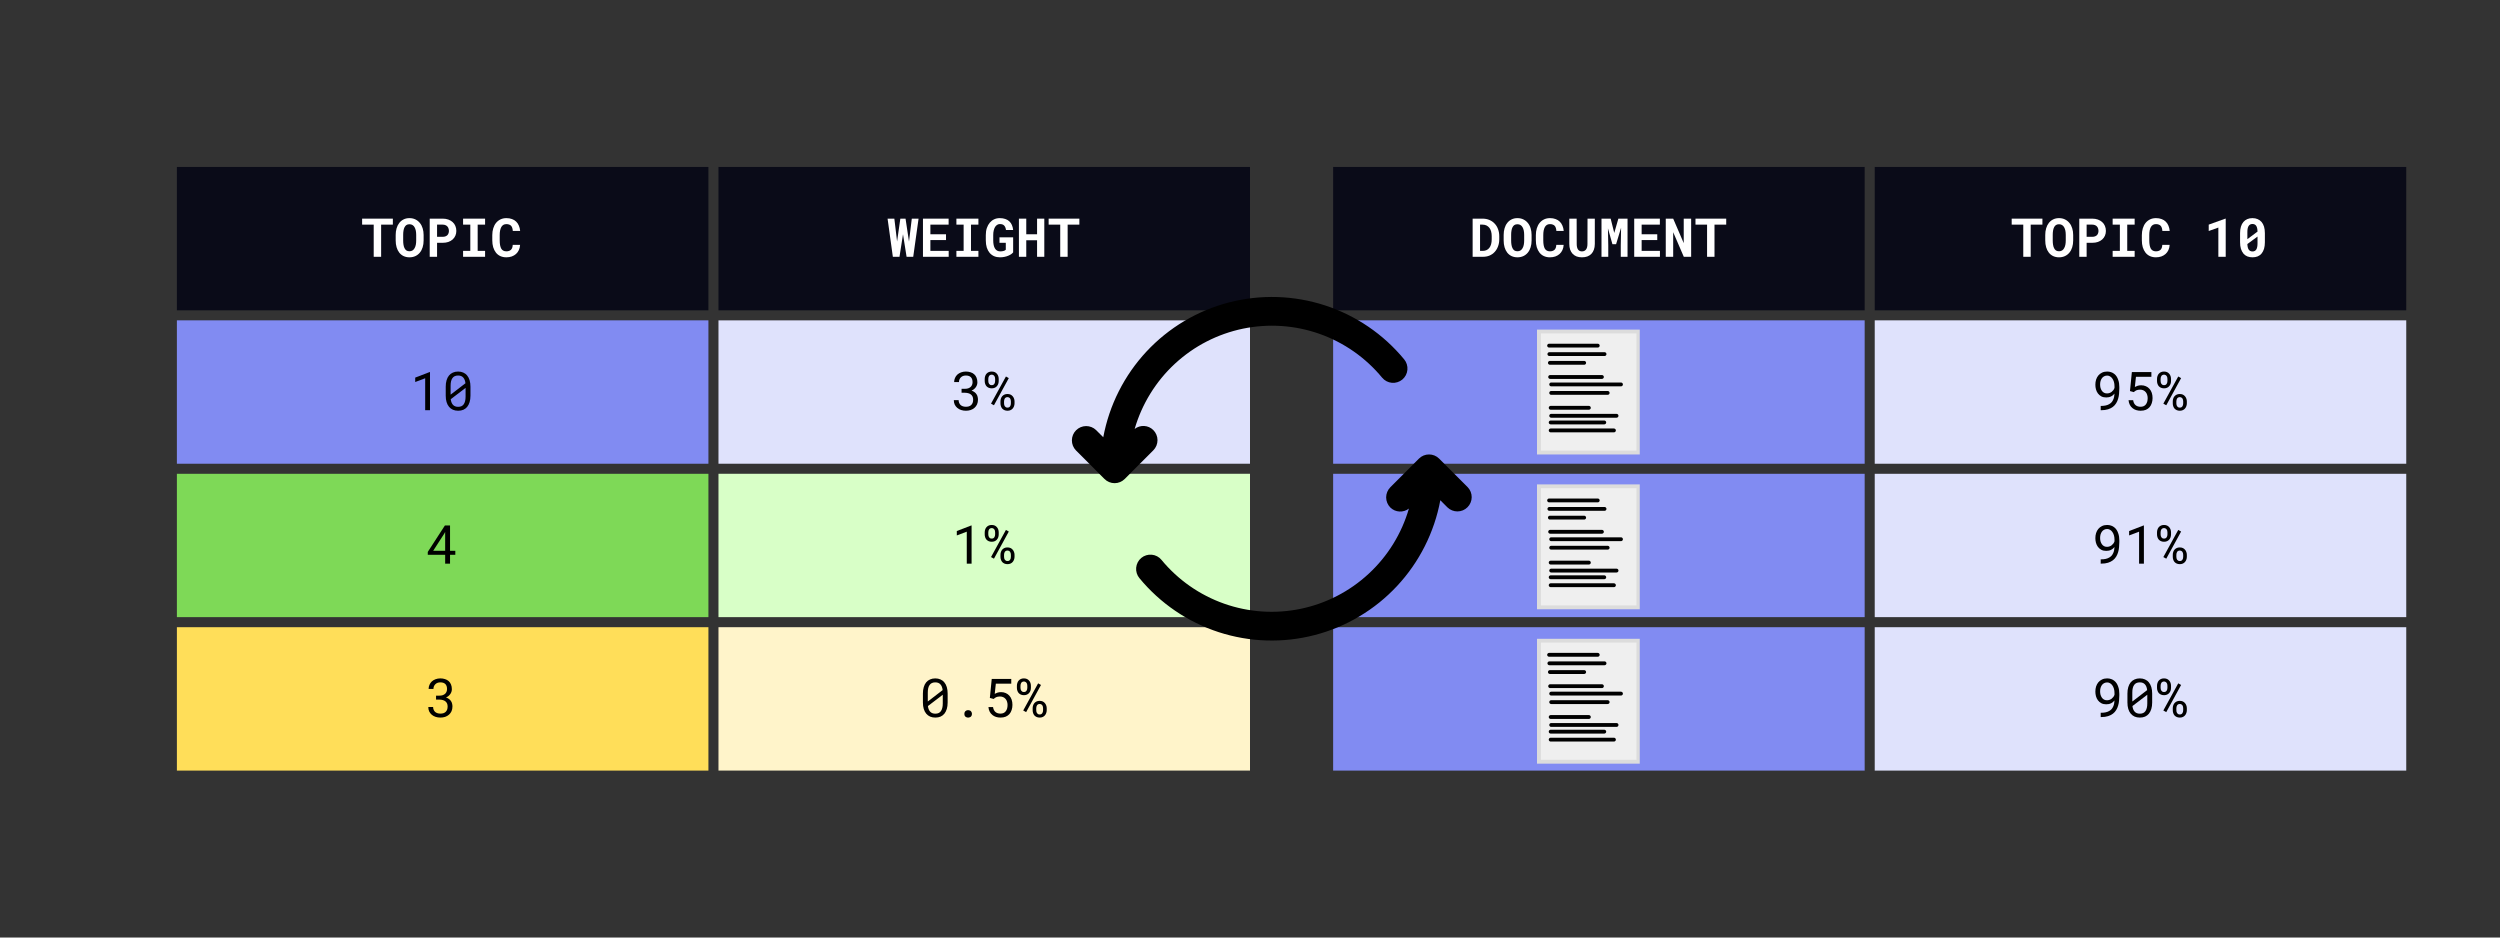 <svg xmlns="http://www.w3.org/2000/svg" xmlns:xlink="http://www.w3.org/1999/xlink" width="800" zoomAndPan="magnify" viewBox="0 0 600 225" height="300" preserveAspectRatio="xMidYMid meet" version="1.0"><rect x="0" y="0" width="600" height="225" fill="#333333" stroke="none"/><defs><g/><clipPath id="3970d6bf83"><path d="M 42.453 40.062 L 300 40.062 L 300 75 L 42.453 75 Z M 42.453 40.062 " clip-rule="nonzero"/></clipPath><clipPath id="972acb8c94"><path d="M 42.453 76 L 171 76 L 171 112 L 42.453 112 Z M 42.453 76 " clip-rule="nonzero"/></clipPath><clipPath id="c660ea7856"><path d="M 42.453 113 L 171 113 L 171 149 L 42.453 149 Z M 42.453 113 " clip-rule="nonzero"/></clipPath><clipPath id="0c9ee3b6b2"><path d="M 42.453 150 L 171 150 L 171 185 L 42.453 185 Z M 42.453 150 " clip-rule="nonzero"/></clipPath><clipPath id="3b94eb3610"><path d="M 319.953 40.062 L 577.953 40.062 L 577.953 75 L 319.953 75 Z M 319.953 40.062 " clip-rule="nonzero"/></clipPath><clipPath id="bdba9653d1"><path d="M 319.953 76 L 448 76 L 448 185 L 319.953 185 Z M 319.953 76 " clip-rule="nonzero"/></clipPath><clipPath id="2dc0eeb220"><path d="M 449 76 L 577.953 76 L 577.953 185 L 449 185 Z M 449 76 " clip-rule="nonzero"/></clipPath><clipPath id="aa9cb0e5f0"><path d="M 272 109 L 353.605 109 L 353.605 154 L 272 154 Z M 272 109 " clip-rule="nonzero"/></clipPath><clipPath id="648b91905f"><path d="M 369 79.098 L 393.543 79.098 L 393.543 109 L 369 109 Z M 369 79.098 " clip-rule="nonzero"/></clipPath><clipPath id="1472c8db28"><path d="M 368.793 79.098 L 393.543 79.098 L 393.543 109.098 L 368.793 109.098 Z M 368.793 79.098 " clip-rule="nonzero"/></clipPath><clipPath id="4730c1c296"><path d="M 369 116.25 L 393.543 116.25 L 393.543 146 L 369 146 Z M 369 116.25 " clip-rule="nonzero"/></clipPath><clipPath id="c9349f6056"><path d="M 368.793 116.25 L 393.543 116.25 L 393.543 146.25 L 368.793 146.25 Z M 368.793 116.25 " clip-rule="nonzero"/></clipPath><clipPath id="53c062efa9"><path d="M 369 153.305 L 393.543 153.305 L 393.543 183 L 369 183 Z M 369 153.305 " clip-rule="nonzero"/></clipPath><clipPath id="d892bb70d3"><path d="M 368.793 153.305 L 393.543 153.305 L 393.543 183.305 L 368.793 183.305 Z M 368.793 153.305 " clip-rule="nonzero"/></clipPath></defs><g clip-path="url(#3970d6bf83)"><path fill="#0a0b18" d="M 42.453 40.062 L 42.453 74.473 L 170.02 74.473 L 170.02 40.062 Z M 172.434 40.062 L 172.434 74.473 L 300 74.473 L 300 40.062 Z M 172.434 40.062 " fill-opacity="1" fill-rule="nonzero"/></g><g clip-path="url(#972acb8c94)"><path fill="#818bf2" d="M 42.453 76.887 L 42.453 111.293 L 170.02 111.293 L 170.02 76.887 Z M 42.453 76.887 " fill-opacity="1" fill-rule="nonzero"/></g><path fill="#dfe2fc" d="M 172.434 76.887 L 172.434 111.293 L 300 111.293 L 300 76.887 Z M 172.434 76.887 " fill-opacity="1" fill-rule="nonzero"/><g clip-path="url(#c660ea7856)"><path fill="#7ed957" d="M 42.453 113.707 L 42.453 148.113 L 170.02 148.113 L 170.02 113.707 Z M 42.453 113.707 " fill-opacity="1" fill-rule="nonzero"/></g><path fill="#d8ffc7" d="M 172.434 113.707 L 172.434 148.113 L 300 148.113 L 300 113.707 Z M 172.434 113.707 " fill-opacity="1" fill-rule="nonzero"/><g clip-path="url(#0c9ee3b6b2)"><path fill="#ffde59" d="M 42.453 150.527 L 42.453 184.938 L 170.02 184.938 L 170.02 150.527 Z M 42.453 150.527 " fill-opacity="1" fill-rule="nonzero"/></g><path fill="#fff4ca" d="M 172.434 150.527 L 172.434 184.938 L 300 184.938 L 300 150.527 Z M 172.434 150.527 " fill-opacity="1" fill-rule="nonzero"/><g fill="#ffffff" fill-opacity="1"><g transform="translate(86.737, 61.631)"><g><path d="M 7.547 -7.719 L 4.734 -7.719 L 4.734 0 L 2.953 0 L 2.953 -7.719 L 0.172 -7.719 L 0.172 -9.156 L 7.547 -9.156 Z M 7.547 -7.719 "/></g></g><g transform="translate(94.465, 61.631)"><g><path d="M 7.203 -3.906 C 7.203 -3.32 7.125 -2.781 6.969 -2.281 C 6.82 -1.789 6.598 -1.363 6.297 -1 C 6.004 -0.645 5.648 -0.367 5.234 -0.172 C 4.816 0.023 4.344 0.125 3.812 0.125 C 3.281 0.125 2.805 0.023 2.391 -0.172 C 1.984 -0.367 1.641 -0.645 1.359 -1 C 1.078 -1.363 0.863 -1.789 0.719 -2.281 C 0.57 -2.781 0.5 -3.32 0.5 -3.906 L 0.5 -5.234 C 0.5 -5.816 0.57 -6.352 0.719 -6.844 C 0.863 -7.344 1.078 -7.77 1.359 -8.125 C 1.641 -8.488 1.984 -8.77 2.391 -8.969 C 2.805 -9.176 3.273 -9.281 3.797 -9.281 C 4.336 -9.281 4.816 -9.176 5.234 -8.969 C 5.648 -8.77 6.004 -8.488 6.297 -8.125 C 6.598 -7.77 6.82 -7.344 6.969 -6.844 C 7.125 -6.352 7.203 -5.816 7.203 -5.234 Z M 5.422 -5.25 C 5.422 -5.625 5.391 -5.969 5.328 -6.281 C 5.266 -6.594 5.164 -6.863 5.031 -7.094 C 4.906 -7.32 4.738 -7.5 4.531 -7.625 C 4.332 -7.75 4.086 -7.812 3.797 -7.812 C 3.516 -7.812 3.273 -7.75 3.078 -7.625 C 2.891 -7.5 2.738 -7.32 2.625 -7.094 C 2.508 -6.863 2.426 -6.594 2.375 -6.281 C 2.32 -5.969 2.297 -5.625 2.297 -5.25 L 2.297 -3.906 C 2.297 -3.531 2.32 -3.188 2.375 -2.875 C 2.426 -2.562 2.508 -2.289 2.625 -2.062 C 2.738 -1.832 2.891 -1.648 3.078 -1.516 C 3.273 -1.391 3.52 -1.328 3.812 -1.328 C 4.094 -1.328 4.332 -1.391 4.531 -1.516 C 4.738 -1.648 4.906 -1.832 5.031 -2.062 C 5.164 -2.289 5.266 -2.562 5.328 -2.875 C 5.391 -3.188 5.422 -3.531 5.422 -3.906 Z M 5.422 -5.25 "/></g></g><g transform="translate(102.193, 61.631)"><g><path d="M 2.703 -3.359 L 2.703 0 L 0.938 0 L 0.938 -9.156 L 4.062 -9.156 C 4.562 -9.156 5.008 -9.082 5.406 -8.938 C 5.812 -8.789 6.156 -8.586 6.438 -8.328 C 6.727 -8.078 6.945 -7.77 7.094 -7.406 C 7.25 -7.039 7.328 -6.641 7.328 -6.203 C 7.328 -5.797 7.25 -5.414 7.094 -5.062 C 6.945 -4.719 6.727 -4.414 6.438 -4.156 C 6.156 -3.906 5.812 -3.707 5.406 -3.562 C 5.008 -3.426 4.562 -3.359 4.062 -3.359 Z M 2.703 -4.797 L 4.062 -4.797 C 4.312 -4.797 4.531 -4.832 4.719 -4.906 C 4.906 -4.977 5.062 -5.078 5.188 -5.203 C 5.312 -5.336 5.398 -5.488 5.453 -5.656 C 5.516 -5.832 5.547 -6.008 5.547 -6.188 C 5.547 -6.406 5.516 -6.602 5.453 -6.781 C 5.398 -6.969 5.312 -7.129 5.188 -7.266 C 5.062 -7.41 4.906 -7.52 4.719 -7.594 C 4.531 -7.676 4.312 -7.719 4.062 -7.719 L 2.703 -7.719 Z M 2.703 -4.797 "/></g></g><g transform="translate(109.921, 61.631)"><g><path d="M 1.219 -9.156 L 6.5 -9.156 L 6.5 -7.719 L 4.719 -7.719 L 4.719 -1.422 L 6.5 -1.422 L 6.5 0 L 1.219 0 L 1.219 -1.422 L 2.953 -1.422 L 2.953 -7.719 L 1.219 -7.719 Z M 1.219 -9.156 "/></g></g><g transform="translate(117.648, 61.631)"><g><path d="M 7.172 -2.859 C 7.148 -2.398 7.051 -1.984 6.875 -1.609 C 6.707 -1.242 6.477 -0.93 6.188 -0.672 C 5.906 -0.422 5.566 -0.223 5.172 -0.078 C 4.785 0.055 4.352 0.125 3.875 0.125 C 3.332 0.125 2.848 0.023 2.422 -0.172 C 2.004 -0.367 1.656 -0.645 1.375 -1 C 1.094 -1.363 0.875 -1.797 0.719 -2.297 C 0.57 -2.797 0.5 -3.348 0.5 -3.953 L 0.5 -5.188 C 0.5 -5.789 0.578 -6.344 0.734 -6.844 C 0.891 -7.352 1.113 -7.785 1.406 -8.141 C 1.707 -8.504 2.066 -8.785 2.484 -8.984 C 2.898 -9.18 3.367 -9.281 3.891 -9.281 C 4.391 -9.281 4.832 -9.207 5.219 -9.062 C 5.613 -8.926 5.945 -8.723 6.219 -8.453 C 6.5 -8.191 6.719 -7.867 6.875 -7.484 C 7.039 -7.109 7.145 -6.68 7.188 -6.203 L 5.422 -6.203 C 5.41 -6.473 5.367 -6.711 5.297 -6.922 C 5.234 -7.129 5.141 -7.301 5.016 -7.438 C 4.891 -7.57 4.734 -7.672 4.547 -7.734 C 4.367 -7.805 4.148 -7.844 3.891 -7.844 C 3.609 -7.844 3.367 -7.785 3.172 -7.672 C 2.973 -7.555 2.805 -7.383 2.672 -7.156 C 2.547 -6.926 2.445 -6.645 2.375 -6.312 C 2.312 -5.988 2.281 -5.617 2.281 -5.203 L 2.281 -3.953 C 2.281 -3.055 2.406 -2.391 2.656 -1.953 C 2.914 -1.523 3.32 -1.312 3.875 -1.312 C 4.332 -1.312 4.695 -1.43 4.969 -1.672 C 5.238 -1.922 5.383 -2.316 5.406 -2.859 Z M 7.172 -2.859 "/></g></g></g><g fill="#ffffff" fill-opacity="1"><g transform="translate(212.862, 61.631)"><g><path d="M 5.297 -3.641 L 5.969 -9.156 L 7.594 -9.156 L 6.312 0 L 4.719 0 L 3.859 -5.406 L 3.016 0 L 1.422 0 L 0.156 -9.156 L 1.781 -9.156 L 2.438 -3.672 L 3.219 -9.156 L 4.469 -9.156 Z M 5.297 -3.641 "/></g></g><g transform="translate(220.59, 61.631)"><g><path d="M 6.453 -4.016 L 2.703 -4.016 L 2.703 -1.422 L 7.094 -1.422 L 7.094 0 L 0.922 0 L 0.922 -9.156 L 7.078 -9.156 L 7.078 -7.719 L 2.703 -7.719 L 2.703 -5.406 L 6.453 -5.406 Z M 6.453 -4.016 "/></g></g><g transform="translate(228.318, 61.631)"><g><path d="M 1.219 -9.156 L 6.5 -9.156 L 6.5 -7.719 L 4.719 -7.719 L 4.719 -1.422 L 6.5 -1.422 L 6.5 0 L 1.219 0 L 1.219 -1.422 L 2.953 -1.422 L 2.953 -7.719 L 1.219 -7.719 Z M 1.219 -9.156 "/></g></g><g transform="translate(236.046, 61.631)"><g><path d="M 7.109 -1.062 C 7.004 -0.926 6.852 -0.785 6.656 -0.641 C 6.457 -0.504 6.223 -0.379 5.953 -0.266 C 5.68 -0.148 5.375 -0.055 5.031 0.016 C 4.695 0.086 4.336 0.125 3.953 0.125 C 3.441 0.125 2.973 0.035 2.547 -0.141 C 2.129 -0.328 1.77 -0.594 1.469 -0.938 C 1.176 -1.289 0.945 -1.719 0.781 -2.219 C 0.625 -2.727 0.547 -3.305 0.547 -3.953 L 0.547 -5.188 C 0.547 -5.832 0.629 -6.406 0.797 -6.906 C 0.973 -7.414 1.207 -7.844 1.5 -8.188 C 1.801 -8.539 2.156 -8.812 2.562 -9 C 2.969 -9.188 3.406 -9.281 3.875 -9.281 C 4.395 -9.281 4.844 -9.211 5.219 -9.078 C 5.602 -8.953 5.926 -8.766 6.188 -8.516 C 6.457 -8.273 6.664 -7.977 6.812 -7.625 C 6.969 -7.27 7.066 -6.875 7.109 -6.438 L 5.391 -6.438 C 5.328 -6.906 5.18 -7.258 4.953 -7.5 C 4.734 -7.738 4.391 -7.859 3.922 -7.859 C 3.691 -7.859 3.477 -7.797 3.281 -7.672 C 3.094 -7.555 2.926 -7.391 2.781 -7.172 C 2.645 -6.953 2.535 -6.676 2.453 -6.344 C 2.367 -6.02 2.328 -5.641 2.328 -5.203 L 2.328 -3.953 C 2.328 -3.098 2.469 -2.441 2.75 -1.984 C 3.031 -1.523 3.461 -1.297 4.047 -1.297 C 4.18 -1.297 4.316 -1.305 4.453 -1.328 C 4.586 -1.348 4.711 -1.375 4.828 -1.406 C 4.941 -1.445 5.047 -1.488 5.141 -1.531 C 5.234 -1.582 5.301 -1.641 5.344 -1.703 L 5.344 -3.359 L 3.828 -3.359 L 3.828 -4.672 L 7.109 -4.672 Z M 7.109 -1.062 "/></g></g><g transform="translate(243.773, 61.631)"><g><path d="M 6.859 0 L 5.125 0 L 5.125 -3.969 L 2.531 -3.969 L 2.531 0 L 0.766 0 L 0.766 -9.156 L 2.531 -9.156 L 2.531 -5.406 L 5.125 -5.406 L 5.125 -9.156 L 6.859 -9.156 Z M 6.859 0 "/></g></g><g transform="translate(251.501, 61.631)"><g><path d="M 7.547 -7.719 L 4.734 -7.719 L 4.734 0 L 2.953 0 L 2.953 -7.719 L 0.172 -7.719 L 0.172 -9.156 L 7.547 -9.156 Z M 7.547 -7.719 "/></g></g></g><g fill="#000000" fill-opacity="1"><g transform="translate(98.34, 98.452)"><g><path d="M 4.859 0 L 3.703 0 L 3.703 -7.672 L 1.312 -6.766 L 1.312 -7.828 L 4.766 -9.156 L 4.859 -9.156 Z M 4.859 0 "/></g></g><g transform="translate(106.068, 98.452)"><g><path d="M 6.844 -3.5 C 6.844 -2.914 6.773 -2.398 6.641 -1.953 C 6.504 -1.504 6.312 -1.125 6.062 -0.812 C 5.812 -0.508 5.504 -0.273 5.141 -0.109 C 4.773 0.047 4.359 0.125 3.891 0.125 C 3.422 0.125 3.004 0.047 2.641 -0.109 C 2.273 -0.273 1.961 -0.508 1.703 -0.812 C 1.441 -1.125 1.242 -1.504 1.109 -1.953 C 0.973 -2.398 0.906 -2.914 0.906 -3.5 L 0.906 -5.641 C 0.906 -6.223 0.973 -6.738 1.109 -7.188 C 1.242 -7.645 1.438 -8.023 1.688 -8.328 C 1.945 -8.641 2.258 -8.875 2.625 -9.031 C 2.988 -9.195 3.406 -9.281 3.875 -9.281 C 4.344 -9.281 4.758 -9.195 5.125 -9.031 C 5.488 -8.875 5.797 -8.641 6.047 -8.328 C 6.305 -8.023 6.504 -7.645 6.641 -7.188 C 6.773 -6.738 6.844 -6.223 6.844 -5.641 Z M 2.078 -3.734 L 5.641 -6.469 C 5.578 -7.07 5.398 -7.531 5.109 -7.844 C 4.828 -8.164 4.414 -8.328 3.875 -8.328 C 3.258 -8.328 2.805 -8.117 2.516 -7.703 C 2.223 -7.297 2.078 -6.695 2.078 -5.906 Z M 5.672 -5.359 L 2.109 -2.641 C 2.18 -2.047 2.363 -1.594 2.656 -1.281 C 2.945 -0.969 3.359 -0.812 3.891 -0.812 C 4.504 -0.812 4.953 -1.02 5.234 -1.438 C 5.523 -1.863 5.672 -2.469 5.672 -3.25 Z M 5.672 -5.359 "/></g></g></g><g fill="#000000" fill-opacity="1"><g transform="translate(228.322, 98.452)"><g><path d="M 2.453 -5.141 L 3.281 -5.141 C 3.57 -5.141 3.828 -5.176 4.047 -5.25 C 4.273 -5.332 4.469 -5.441 4.625 -5.578 C 4.781 -5.723 4.895 -5.891 4.969 -6.078 C 5.051 -6.273 5.094 -6.488 5.094 -6.719 C 5.094 -7.25 4.957 -7.648 4.688 -7.922 C 4.414 -8.191 4.016 -8.328 3.484 -8.328 C 3.242 -8.328 3.02 -8.289 2.812 -8.219 C 2.613 -8.145 2.441 -8.035 2.297 -7.891 C 2.148 -7.754 2.035 -7.586 1.953 -7.391 C 1.867 -7.203 1.828 -6.988 1.828 -6.75 L 0.672 -6.75 C 0.672 -7.102 0.738 -7.43 0.875 -7.734 C 1.008 -8.047 1.195 -8.316 1.438 -8.547 C 1.688 -8.773 1.984 -8.953 2.328 -9.078 C 2.68 -9.211 3.066 -9.281 3.484 -9.281 C 3.898 -9.281 4.273 -9.223 4.609 -9.109 C 4.953 -9.004 5.242 -8.844 5.484 -8.625 C 5.734 -8.406 5.922 -8.133 6.047 -7.812 C 6.18 -7.488 6.25 -7.113 6.25 -6.688 C 6.25 -6.508 6.223 -6.328 6.172 -6.141 C 6.117 -5.953 6.035 -5.77 5.922 -5.594 C 5.805 -5.414 5.66 -5.25 5.484 -5.094 C 5.305 -4.938 5.094 -4.805 4.844 -4.703 C 5.145 -4.598 5.395 -4.469 5.594 -4.312 C 5.789 -4.164 5.945 -3.992 6.062 -3.797 C 6.188 -3.609 6.27 -3.406 6.312 -3.188 C 6.363 -2.969 6.391 -2.754 6.391 -2.547 C 6.391 -2.117 6.316 -1.738 6.172 -1.406 C 6.023 -1.082 5.82 -0.805 5.562 -0.578 C 5.301 -0.348 4.992 -0.172 4.641 -0.047 C 4.285 0.066 3.906 0.125 3.5 0.125 C 3.094 0.125 2.711 0.066 2.359 -0.047 C 2.004 -0.16 1.695 -0.328 1.438 -0.547 C 1.176 -0.766 0.969 -1.031 0.812 -1.344 C 0.664 -1.656 0.594 -2.016 0.594 -2.422 L 1.75 -2.422 C 1.75 -2.18 1.789 -1.961 1.875 -1.766 C 1.957 -1.566 2.07 -1.395 2.219 -1.25 C 2.375 -1.113 2.555 -1.008 2.766 -0.938 C 2.984 -0.863 3.227 -0.828 3.5 -0.828 C 3.758 -0.828 3.992 -0.859 4.203 -0.922 C 4.422 -0.992 4.602 -1.098 4.75 -1.234 C 4.906 -1.379 5.023 -1.555 5.109 -1.766 C 5.191 -1.984 5.234 -2.238 5.234 -2.531 C 5.234 -2.812 5.188 -3.055 5.094 -3.266 C 5 -3.473 4.863 -3.645 4.688 -3.781 C 4.52 -3.914 4.316 -4.016 4.078 -4.078 C 3.836 -4.148 3.57 -4.188 3.281 -4.188 L 2.453 -4.188 Z M 2.453 -5.141 "/></g></g><g transform="translate(236.05, 98.452)"><g><path d="M 0.281 -7.5 C 0.281 -7.738 0.316 -7.969 0.391 -8.188 C 0.461 -8.406 0.566 -8.594 0.703 -8.75 C 0.848 -8.914 1.023 -9.047 1.234 -9.141 C 1.441 -9.234 1.68 -9.281 1.953 -9.281 C 2.234 -9.281 2.477 -9.234 2.688 -9.141 C 2.895 -9.047 3.066 -8.914 3.203 -8.75 C 3.348 -8.594 3.457 -8.406 3.531 -8.188 C 3.602 -7.969 3.641 -7.738 3.641 -7.5 L 3.641 -7.016 C 3.641 -6.773 3.602 -6.547 3.531 -6.328 C 3.457 -6.117 3.348 -5.93 3.203 -5.766 C 3.066 -5.609 2.895 -5.484 2.688 -5.391 C 2.477 -5.297 2.238 -5.25 1.969 -5.25 C 1.695 -5.25 1.453 -5.297 1.234 -5.391 C 1.023 -5.484 0.848 -5.609 0.703 -5.766 C 0.566 -5.93 0.461 -6.117 0.391 -6.328 C 0.316 -6.547 0.281 -6.773 0.281 -7.016 Z M 1.141 -7.016 C 1.141 -6.891 1.156 -6.766 1.188 -6.641 C 1.219 -6.523 1.266 -6.422 1.328 -6.328 C 1.398 -6.234 1.484 -6.156 1.578 -6.094 C 1.68 -6.039 1.812 -6.016 1.969 -6.016 C 2.113 -6.016 2.238 -6.039 2.344 -6.094 C 2.445 -6.156 2.531 -6.234 2.594 -6.328 C 2.656 -6.422 2.703 -6.523 2.734 -6.641 C 2.766 -6.766 2.781 -6.891 2.781 -7.016 L 2.781 -7.5 C 2.781 -7.633 2.766 -7.766 2.734 -7.891 C 2.703 -8.016 2.648 -8.125 2.578 -8.219 C 2.516 -8.312 2.43 -8.383 2.328 -8.438 C 2.234 -8.5 2.109 -8.531 1.953 -8.531 C 1.805 -8.531 1.68 -8.5 1.578 -8.438 C 1.473 -8.383 1.391 -8.312 1.328 -8.219 C 1.266 -8.125 1.219 -8.016 1.188 -7.891 C 1.156 -7.766 1.141 -7.633 1.141 -7.5 Z M 4.062 -2.125 C 4.062 -2.363 4.098 -2.586 4.172 -2.797 C 4.242 -3.016 4.348 -3.203 4.484 -3.359 C 4.629 -3.523 4.805 -3.656 5.016 -3.75 C 5.223 -3.844 5.461 -3.891 5.734 -3.891 C 6.016 -3.891 6.258 -3.844 6.469 -3.75 C 6.676 -3.656 6.848 -3.523 6.984 -3.359 C 7.129 -3.203 7.238 -3.016 7.312 -2.797 C 7.395 -2.586 7.438 -2.363 7.438 -2.125 L 7.438 -1.641 C 7.438 -1.398 7.395 -1.172 7.312 -0.953 C 7.238 -0.742 7.129 -0.555 6.984 -0.391 C 6.848 -0.234 6.676 -0.109 6.469 -0.016 C 6.258 0.078 6.02 0.125 5.75 0.125 C 5.477 0.125 5.234 0.078 5.016 -0.016 C 4.805 -0.109 4.629 -0.234 4.484 -0.391 C 4.348 -0.555 4.242 -0.742 4.172 -0.953 C 4.098 -1.172 4.062 -1.398 4.062 -1.641 Z M 4.922 -1.641 C 4.922 -1.504 4.938 -1.375 4.969 -1.25 C 5 -1.133 5.047 -1.031 5.109 -0.938 C 5.18 -0.844 5.27 -0.766 5.375 -0.703 C 5.477 -0.648 5.602 -0.625 5.75 -0.625 C 5.895 -0.625 6.02 -0.648 6.125 -0.703 C 6.227 -0.766 6.312 -0.844 6.375 -0.938 C 6.438 -1.031 6.484 -1.133 6.516 -1.25 C 6.547 -1.375 6.562 -1.504 6.562 -1.641 L 6.562 -2.125 C 6.562 -2.25 6.547 -2.375 6.516 -2.5 C 6.484 -2.625 6.438 -2.734 6.375 -2.828 C 6.312 -2.922 6.223 -2.992 6.109 -3.047 C 6.004 -3.109 5.879 -3.141 5.734 -3.141 C 5.586 -3.141 5.461 -3.109 5.359 -3.047 C 5.254 -2.992 5.172 -2.922 5.109 -2.828 C 5.047 -2.734 5 -2.625 4.969 -2.5 C 4.938 -2.375 4.922 -2.25 4.922 -2.125 Z M 2.5 -1.188 L 1.797 -1.578 L 5.375 -8.094 L 6.062 -7.703 Z M 2.5 -1.188 "/></g></g></g><g fill="#000000" fill-opacity="1"><g transform="translate(102.197, 135.273)"><g><path d="M 5.812 -3.078 L 7.078 -3.078 L 7.078 -2.125 L 5.812 -2.125 L 5.812 0 L 4.641 0 L 4.641 -2.125 L 0.469 -2.125 L 0.469 -2.812 L 4.578 -9.156 L 5.812 -9.156 Z M 1.766 -3.078 L 4.641 -3.078 L 4.641 -7.609 L 4.453 -7.25 Z M 1.766 -3.078 "/></g></g></g><g fill="#000000" fill-opacity="1"><g transform="translate(228.322, 135.273)"><g><path d="M 4.859 0 L 3.703 0 L 3.703 -7.672 L 1.312 -6.766 L 1.312 -7.828 L 4.766 -9.156 L 4.859 -9.156 Z M 4.859 0 "/></g></g><g transform="translate(236.05, 135.273)"><g><path d="M 0.281 -7.5 C 0.281 -7.738 0.316 -7.969 0.391 -8.188 C 0.461 -8.406 0.566 -8.594 0.703 -8.75 C 0.848 -8.914 1.023 -9.047 1.234 -9.141 C 1.441 -9.234 1.68 -9.281 1.953 -9.281 C 2.234 -9.281 2.477 -9.234 2.688 -9.141 C 2.895 -9.047 3.066 -8.914 3.203 -8.75 C 3.348 -8.594 3.457 -8.406 3.531 -8.188 C 3.602 -7.969 3.641 -7.738 3.641 -7.5 L 3.641 -7.016 C 3.641 -6.773 3.602 -6.547 3.531 -6.328 C 3.457 -6.117 3.348 -5.93 3.203 -5.766 C 3.066 -5.609 2.895 -5.484 2.688 -5.391 C 2.477 -5.297 2.238 -5.25 1.969 -5.25 C 1.695 -5.25 1.453 -5.297 1.234 -5.391 C 1.023 -5.484 0.848 -5.609 0.703 -5.766 C 0.566 -5.93 0.461 -6.117 0.391 -6.328 C 0.316 -6.547 0.281 -6.773 0.281 -7.016 Z M 1.141 -7.016 C 1.141 -6.891 1.156 -6.766 1.188 -6.641 C 1.219 -6.523 1.266 -6.422 1.328 -6.328 C 1.398 -6.234 1.484 -6.156 1.578 -6.094 C 1.68 -6.039 1.812 -6.016 1.969 -6.016 C 2.113 -6.016 2.238 -6.039 2.344 -6.094 C 2.445 -6.156 2.531 -6.234 2.594 -6.328 C 2.656 -6.422 2.703 -6.523 2.734 -6.641 C 2.766 -6.766 2.781 -6.891 2.781 -7.016 L 2.781 -7.5 C 2.781 -7.633 2.766 -7.766 2.734 -7.891 C 2.703 -8.016 2.648 -8.125 2.578 -8.219 C 2.516 -8.312 2.43 -8.383 2.328 -8.438 C 2.234 -8.5 2.109 -8.531 1.953 -8.531 C 1.805 -8.531 1.68 -8.5 1.578 -8.438 C 1.473 -8.383 1.391 -8.312 1.328 -8.219 C 1.266 -8.125 1.219 -8.016 1.188 -7.891 C 1.156 -7.766 1.141 -7.633 1.141 -7.5 Z M 4.062 -2.125 C 4.062 -2.363 4.098 -2.586 4.172 -2.797 C 4.242 -3.016 4.348 -3.203 4.484 -3.359 C 4.629 -3.523 4.805 -3.656 5.016 -3.75 C 5.223 -3.844 5.461 -3.891 5.734 -3.891 C 6.016 -3.891 6.258 -3.844 6.469 -3.75 C 6.676 -3.656 6.848 -3.523 6.984 -3.359 C 7.129 -3.203 7.238 -3.016 7.312 -2.797 C 7.395 -2.586 7.438 -2.363 7.438 -2.125 L 7.438 -1.641 C 7.438 -1.398 7.395 -1.172 7.312 -0.953 C 7.238 -0.742 7.129 -0.555 6.984 -0.391 C 6.848 -0.234 6.676 -0.109 6.469 -0.016 C 6.258 0.078 6.02 0.125 5.75 0.125 C 5.477 0.125 5.234 0.078 5.016 -0.016 C 4.805 -0.109 4.629 -0.234 4.484 -0.391 C 4.348 -0.555 4.242 -0.742 4.172 -0.953 C 4.098 -1.172 4.062 -1.398 4.062 -1.641 Z M 4.922 -1.641 C 4.922 -1.504 4.938 -1.375 4.969 -1.25 C 5 -1.133 5.047 -1.031 5.109 -0.938 C 5.18 -0.844 5.27 -0.766 5.375 -0.703 C 5.477 -0.648 5.602 -0.625 5.75 -0.625 C 5.895 -0.625 6.02 -0.648 6.125 -0.703 C 6.227 -0.766 6.312 -0.844 6.375 -0.938 C 6.438 -1.031 6.484 -1.133 6.516 -1.25 C 6.547 -1.375 6.562 -1.504 6.562 -1.641 L 6.562 -2.125 C 6.562 -2.25 6.547 -2.375 6.516 -2.5 C 6.484 -2.625 6.438 -2.734 6.375 -2.828 C 6.312 -2.922 6.223 -2.992 6.109 -3.047 C 6.004 -3.109 5.879 -3.141 5.734 -3.141 C 5.586 -3.141 5.461 -3.109 5.359 -3.047 C 5.254 -2.992 5.172 -2.922 5.109 -2.828 C 5.047 -2.734 5 -2.625 4.969 -2.5 C 4.938 -2.375 4.922 -2.25 4.922 -2.125 Z M 2.5 -1.188 L 1.797 -1.578 L 5.375 -8.094 L 6.062 -7.703 Z M 2.5 -1.188 "/></g></g></g><g fill="#000000" fill-opacity="1"><g transform="translate(102.197, 172.095)"><g><path d="M 2.453 -5.141 L 3.281 -5.141 C 3.57 -5.141 3.828 -5.176 4.047 -5.25 C 4.273 -5.332 4.469 -5.441 4.625 -5.578 C 4.781 -5.723 4.895 -5.891 4.969 -6.078 C 5.051 -6.273 5.094 -6.488 5.094 -6.719 C 5.094 -7.25 4.957 -7.648 4.688 -7.922 C 4.414 -8.191 4.016 -8.328 3.484 -8.328 C 3.242 -8.328 3.02 -8.289 2.812 -8.219 C 2.613 -8.145 2.441 -8.035 2.297 -7.891 C 2.148 -7.754 2.035 -7.586 1.953 -7.391 C 1.867 -7.203 1.828 -6.988 1.828 -6.75 L 0.672 -6.75 C 0.672 -7.102 0.738 -7.43 0.875 -7.734 C 1.008 -8.047 1.195 -8.316 1.438 -8.547 C 1.688 -8.773 1.984 -8.953 2.328 -9.078 C 2.68 -9.211 3.066 -9.281 3.484 -9.281 C 3.898 -9.281 4.273 -9.223 4.609 -9.109 C 4.953 -9.004 5.242 -8.844 5.484 -8.625 C 5.734 -8.406 5.922 -8.133 6.047 -7.812 C 6.18 -7.488 6.25 -7.113 6.25 -6.688 C 6.25 -6.508 6.223 -6.328 6.172 -6.141 C 6.117 -5.953 6.035 -5.77 5.922 -5.594 C 5.805 -5.414 5.66 -5.25 5.484 -5.094 C 5.305 -4.938 5.094 -4.805 4.844 -4.703 C 5.145 -4.598 5.395 -4.469 5.594 -4.312 C 5.789 -4.164 5.945 -3.992 6.062 -3.797 C 6.188 -3.609 6.27 -3.406 6.312 -3.188 C 6.363 -2.969 6.391 -2.754 6.391 -2.547 C 6.391 -2.117 6.316 -1.738 6.172 -1.406 C 6.023 -1.082 5.82 -0.805 5.562 -0.578 C 5.301 -0.348 4.992 -0.172 4.641 -0.047 C 4.285 0.066 3.906 0.125 3.5 0.125 C 3.094 0.125 2.711 0.066 2.359 -0.047 C 2.004 -0.16 1.695 -0.328 1.438 -0.547 C 1.176 -0.766 0.969 -1.031 0.812 -1.344 C 0.664 -1.656 0.594 -2.016 0.594 -2.422 L 1.75 -2.422 C 1.75 -2.18 1.789 -1.961 1.875 -1.766 C 1.957 -1.566 2.07 -1.395 2.219 -1.25 C 2.375 -1.113 2.555 -1.008 2.766 -0.938 C 2.984 -0.863 3.227 -0.828 3.5 -0.828 C 3.758 -0.828 3.992 -0.859 4.203 -0.922 C 4.422 -0.992 4.602 -1.098 4.75 -1.234 C 4.906 -1.379 5.023 -1.555 5.109 -1.766 C 5.191 -1.984 5.234 -2.238 5.234 -2.531 C 5.234 -2.812 5.188 -3.055 5.094 -3.266 C 5 -3.473 4.863 -3.645 4.688 -3.781 C 4.52 -3.914 4.316 -4.016 4.078 -4.078 C 3.836 -4.148 3.57 -4.188 3.281 -4.188 L 2.453 -4.188 Z M 2.453 -5.141 "/></g></g></g><g fill="#000000" fill-opacity="1"><g transform="translate(220.592, 172.095)"><g><path d="M 6.844 -3.5 C 6.844 -2.914 6.773 -2.398 6.641 -1.953 C 6.504 -1.504 6.312 -1.125 6.062 -0.812 C 5.812 -0.508 5.504 -0.273 5.141 -0.109 C 4.773 0.047 4.359 0.125 3.891 0.125 C 3.422 0.125 3.004 0.047 2.641 -0.109 C 2.273 -0.273 1.961 -0.508 1.703 -0.812 C 1.441 -1.125 1.242 -1.504 1.109 -1.953 C 0.973 -2.398 0.906 -2.914 0.906 -3.5 L 0.906 -5.641 C 0.906 -6.223 0.973 -6.738 1.109 -7.188 C 1.242 -7.645 1.438 -8.023 1.688 -8.328 C 1.945 -8.641 2.258 -8.875 2.625 -9.031 C 2.988 -9.195 3.406 -9.281 3.875 -9.281 C 4.344 -9.281 4.758 -9.195 5.125 -9.031 C 5.488 -8.875 5.797 -8.641 6.047 -8.328 C 6.305 -8.023 6.504 -7.645 6.641 -7.188 C 6.773 -6.738 6.844 -6.223 6.844 -5.641 Z M 2.078 -3.734 L 5.641 -6.469 C 5.578 -7.07 5.398 -7.531 5.109 -7.844 C 4.828 -8.164 4.414 -8.328 3.875 -8.328 C 3.258 -8.328 2.805 -8.117 2.516 -7.703 C 2.223 -7.297 2.078 -6.695 2.078 -5.906 Z M 5.672 -5.359 L 2.109 -2.641 C 2.18 -2.047 2.363 -1.594 2.656 -1.281 C 2.945 -0.969 3.359 -0.812 3.891 -0.812 C 4.504 -0.812 4.953 -1.02 5.234 -1.438 C 5.523 -1.863 5.672 -2.469 5.672 -3.25 Z M 5.672 -5.359 "/></g></g><g transform="translate(228.32, 172.095)"><g><path d="M 3.125 -0.75 C 3.125 -0.875 3.141 -0.988 3.172 -1.094 C 3.211 -1.207 3.27 -1.305 3.344 -1.391 C 3.426 -1.473 3.52 -1.535 3.625 -1.578 C 3.738 -1.629 3.875 -1.656 4.031 -1.656 C 4.176 -1.656 4.305 -1.629 4.422 -1.578 C 4.547 -1.535 4.645 -1.473 4.719 -1.391 C 4.789 -1.305 4.848 -1.207 4.891 -1.094 C 4.93 -0.988 4.953 -0.875 4.953 -0.75 C 4.953 -0.633 4.93 -0.52 4.891 -0.406 C 4.848 -0.301 4.789 -0.207 4.719 -0.125 C 4.645 -0.051 4.547 0.004 4.422 0.047 C 4.305 0.098 4.176 0.125 4.031 0.125 C 3.875 0.125 3.738 0.098 3.625 0.047 C 3.52 0.004 3.426 -0.051 3.344 -0.125 C 3.27 -0.207 3.211 -0.301 3.172 -0.406 C 3.141 -0.52 3.125 -0.633 3.125 -0.75 Z M 3.125 -0.75 "/></g></g><g transform="translate(236.048, 172.095)"><g><path d="M 1.516 -4.594 L 1.969 -9.156 L 6.656 -9.156 L 6.656 -8.016 L 2.953 -8.016 L 2.688 -5.578 C 2.875 -5.68 3.094 -5.773 3.344 -5.859 C 3.594 -5.941 3.883 -5.984 4.219 -5.984 C 4.633 -5.984 5.008 -5.906 5.344 -5.75 C 5.688 -5.602 5.973 -5.395 6.203 -5.125 C 6.441 -4.863 6.625 -4.547 6.75 -4.172 C 6.875 -3.797 6.938 -3.379 6.938 -2.922 C 6.938 -2.484 6.875 -2.078 6.75 -1.703 C 6.633 -1.328 6.457 -1.004 6.219 -0.734 C 5.988 -0.461 5.691 -0.25 5.328 -0.094 C 4.973 0.051 4.551 0.125 4.062 0.125 C 3.688 0.125 3.332 0.07 3 -0.031 C 2.676 -0.133 2.383 -0.289 2.125 -0.5 C 1.863 -0.707 1.648 -0.969 1.484 -1.281 C 1.316 -1.602 1.211 -1.977 1.172 -2.406 L 2.281 -2.406 C 2.352 -1.883 2.547 -1.488 2.859 -1.219 C 3.172 -0.957 3.57 -0.828 4.062 -0.828 C 4.332 -0.828 4.578 -0.875 4.797 -0.969 C 5.016 -1.07 5.191 -1.211 5.328 -1.391 C 5.473 -1.578 5.582 -1.797 5.656 -2.047 C 5.727 -2.305 5.766 -2.594 5.766 -2.906 C 5.766 -3.188 5.723 -3.453 5.641 -3.703 C 5.566 -3.953 5.453 -4.164 5.297 -4.344 C 5.141 -4.531 4.945 -4.676 4.719 -4.781 C 4.488 -4.883 4.227 -4.938 3.938 -4.938 C 3.75 -4.938 3.582 -4.922 3.438 -4.891 C 3.301 -4.867 3.176 -4.832 3.062 -4.781 C 2.945 -4.727 2.836 -4.664 2.734 -4.594 C 2.641 -4.52 2.539 -4.438 2.438 -4.344 Z M 1.516 -4.594 "/></g></g><g transform="translate(243.775, 172.095)"><g><path d="M 0.281 -7.5 C 0.281 -7.738 0.316 -7.969 0.391 -8.188 C 0.461 -8.406 0.566 -8.594 0.703 -8.75 C 0.848 -8.914 1.023 -9.047 1.234 -9.141 C 1.441 -9.234 1.68 -9.281 1.953 -9.281 C 2.234 -9.281 2.477 -9.234 2.688 -9.141 C 2.895 -9.047 3.066 -8.914 3.203 -8.75 C 3.348 -8.594 3.457 -8.406 3.531 -8.188 C 3.602 -7.969 3.641 -7.738 3.641 -7.5 L 3.641 -7.016 C 3.641 -6.773 3.602 -6.547 3.531 -6.328 C 3.457 -6.117 3.348 -5.93 3.203 -5.766 C 3.066 -5.609 2.895 -5.484 2.688 -5.391 C 2.477 -5.297 2.238 -5.25 1.969 -5.25 C 1.695 -5.25 1.453 -5.297 1.234 -5.391 C 1.023 -5.484 0.848 -5.609 0.703 -5.766 C 0.566 -5.93 0.461 -6.117 0.391 -6.328 C 0.316 -6.547 0.281 -6.773 0.281 -7.016 Z M 1.141 -7.016 C 1.141 -6.891 1.156 -6.766 1.188 -6.641 C 1.219 -6.523 1.266 -6.422 1.328 -6.328 C 1.398 -6.234 1.484 -6.156 1.578 -6.094 C 1.68 -6.039 1.812 -6.016 1.969 -6.016 C 2.113 -6.016 2.238 -6.039 2.344 -6.094 C 2.445 -6.156 2.531 -6.234 2.594 -6.328 C 2.656 -6.422 2.703 -6.523 2.734 -6.641 C 2.766 -6.766 2.781 -6.891 2.781 -7.016 L 2.781 -7.5 C 2.781 -7.633 2.766 -7.766 2.734 -7.891 C 2.703 -8.016 2.648 -8.125 2.578 -8.219 C 2.516 -8.312 2.43 -8.383 2.328 -8.438 C 2.234 -8.5 2.109 -8.531 1.953 -8.531 C 1.805 -8.531 1.68 -8.5 1.578 -8.438 C 1.473 -8.383 1.391 -8.312 1.328 -8.219 C 1.266 -8.125 1.219 -8.016 1.188 -7.891 C 1.156 -7.766 1.141 -7.633 1.141 -7.5 Z M 4.062 -2.125 C 4.062 -2.363 4.098 -2.586 4.172 -2.797 C 4.242 -3.016 4.348 -3.203 4.484 -3.359 C 4.629 -3.523 4.805 -3.656 5.016 -3.75 C 5.223 -3.844 5.461 -3.891 5.734 -3.891 C 6.016 -3.891 6.258 -3.844 6.469 -3.75 C 6.676 -3.656 6.848 -3.523 6.984 -3.359 C 7.129 -3.203 7.238 -3.016 7.312 -2.797 C 7.395 -2.586 7.438 -2.363 7.438 -2.125 L 7.438 -1.641 C 7.438 -1.398 7.395 -1.172 7.312 -0.953 C 7.238 -0.742 7.129 -0.555 6.984 -0.391 C 6.848 -0.234 6.676 -0.109 6.469 -0.016 C 6.258 0.078 6.02 0.125 5.75 0.125 C 5.477 0.125 5.234 0.078 5.016 -0.016 C 4.805 -0.109 4.629 -0.234 4.484 -0.391 C 4.348 -0.555 4.242 -0.742 4.172 -0.953 C 4.098 -1.172 4.062 -1.398 4.062 -1.641 Z M 4.922 -1.641 C 4.922 -1.504 4.938 -1.375 4.969 -1.25 C 5 -1.133 5.047 -1.031 5.109 -0.938 C 5.18 -0.844 5.27 -0.766 5.375 -0.703 C 5.477 -0.648 5.602 -0.625 5.75 -0.625 C 5.895 -0.625 6.02 -0.648 6.125 -0.703 C 6.227 -0.766 6.312 -0.844 6.375 -0.938 C 6.438 -1.031 6.484 -1.133 6.516 -1.25 C 6.547 -1.375 6.562 -1.504 6.562 -1.641 L 6.562 -2.125 C 6.562 -2.25 6.547 -2.375 6.516 -2.5 C 6.484 -2.625 6.438 -2.734 6.375 -2.828 C 6.312 -2.922 6.223 -2.992 6.109 -3.047 C 6.004 -3.109 5.879 -3.141 5.734 -3.141 C 5.586 -3.141 5.461 -3.109 5.359 -3.047 C 5.254 -2.992 5.172 -2.922 5.109 -2.828 C 5.047 -2.734 5 -2.625 4.969 -2.5 C 4.938 -2.375 4.922 -2.25 4.922 -2.125 Z M 2.5 -1.188 L 1.797 -1.578 L 5.375 -8.094 L 6.062 -7.703 Z M 2.5 -1.188 "/></g></g></g><g clip-path="url(#3b94eb3610)"><path fill="#0a0b18" d="M 319.953 40.062 L 319.953 74.473 L 447.52 74.473 L 447.52 40.062 Z M 449.934 40.062 L 449.934 74.473 L 577.5 74.473 L 577.5 40.062 Z M 449.934 40.062 " fill-opacity="1" fill-rule="nonzero"/></g><g clip-path="url(#bdba9653d1)"><path fill="#818bf2" d="M 319.953 76.887 L 319.953 111.293 L 447.52 111.293 L 447.52 76.887 Z M 319.953 113.707 L 319.953 148.113 L 447.52 148.113 L 447.52 113.707 Z M 319.953 150.527 L 319.953 184.938 L 447.52 184.938 L 447.52 150.527 Z M 319.953 150.527 " fill-opacity="1" fill-rule="nonzero"/></g><g clip-path="url(#2dc0eeb220)"><path fill="#dfe2fc" d="M 449.934 76.887 L 449.934 111.293 L 577.5 111.293 L 577.5 76.887 Z M 449.934 113.707 L 449.934 148.113 L 577.5 148.113 L 577.5 113.707 Z M 449.934 150.527 L 449.934 184.938 L 577.5 184.938 L 577.5 150.527 Z M 449.934 150.527 " fill-opacity="1" fill-rule="nonzero"/></g><g fill="#ffffff" fill-opacity="1"><g transform="translate(352.651, 61.631)"><g><path d="M 0.781 0 L 0.781 -9.156 L 3.156 -9.156 C 3.758 -9.156 4.305 -9.051 4.797 -8.844 C 5.297 -8.633 5.719 -8.344 6.062 -7.969 C 6.414 -7.602 6.688 -7.16 6.875 -6.641 C 7.07 -6.129 7.172 -5.566 7.172 -4.953 L 7.172 -4.188 C 7.172 -3.57 7.07 -3.008 6.875 -2.5 C 6.688 -1.988 6.422 -1.547 6.078 -1.172 C 5.734 -0.797 5.32 -0.504 4.844 -0.297 C 4.363 -0.098 3.832 0 3.25 0 Z M 2.562 -7.719 L 2.562 -1.422 L 3.25 -1.422 C 3.57 -1.422 3.863 -1.484 4.125 -1.609 C 4.395 -1.734 4.617 -1.914 4.797 -2.156 C 4.984 -2.395 5.125 -2.688 5.219 -3.031 C 5.312 -3.375 5.359 -3.758 5.359 -4.188 L 5.359 -4.953 C 5.359 -5.367 5.312 -5.742 5.219 -6.078 C 5.125 -6.422 4.984 -6.711 4.797 -6.953 C 4.609 -7.191 4.379 -7.379 4.109 -7.516 C 3.836 -7.648 3.52 -7.719 3.156 -7.719 Z M 2.562 -7.719 "/></g></g><g transform="translate(360.379, 61.631)"><g><path d="M 7.203 -3.906 C 7.203 -3.32 7.125 -2.781 6.969 -2.281 C 6.82 -1.789 6.598 -1.363 6.297 -1 C 6.004 -0.645 5.648 -0.367 5.234 -0.172 C 4.816 0.023 4.344 0.125 3.812 0.125 C 3.281 0.125 2.805 0.023 2.391 -0.172 C 1.984 -0.367 1.641 -0.645 1.359 -1 C 1.078 -1.363 0.863 -1.789 0.719 -2.281 C 0.57 -2.781 0.5 -3.32 0.5 -3.906 L 0.5 -5.234 C 0.5 -5.816 0.57 -6.352 0.719 -6.844 C 0.863 -7.344 1.078 -7.77 1.359 -8.125 C 1.641 -8.488 1.984 -8.77 2.391 -8.969 C 2.805 -9.176 3.273 -9.281 3.797 -9.281 C 4.336 -9.281 4.816 -9.176 5.234 -8.969 C 5.648 -8.77 6.004 -8.488 6.297 -8.125 C 6.598 -7.77 6.82 -7.344 6.969 -6.844 C 7.125 -6.352 7.203 -5.816 7.203 -5.234 Z M 5.422 -5.25 C 5.422 -5.625 5.391 -5.969 5.328 -6.281 C 5.266 -6.594 5.164 -6.863 5.031 -7.094 C 4.906 -7.32 4.738 -7.5 4.531 -7.625 C 4.332 -7.75 4.086 -7.812 3.797 -7.812 C 3.516 -7.812 3.273 -7.75 3.078 -7.625 C 2.891 -7.5 2.738 -7.32 2.625 -7.094 C 2.508 -6.863 2.426 -6.594 2.375 -6.281 C 2.32 -5.969 2.297 -5.625 2.297 -5.25 L 2.297 -3.906 C 2.297 -3.531 2.32 -3.188 2.375 -2.875 C 2.426 -2.562 2.508 -2.289 2.625 -2.062 C 2.738 -1.832 2.891 -1.648 3.078 -1.516 C 3.273 -1.391 3.52 -1.328 3.812 -1.328 C 4.094 -1.328 4.332 -1.391 4.531 -1.516 C 4.738 -1.648 4.906 -1.832 5.031 -2.062 C 5.164 -2.289 5.266 -2.562 5.328 -2.875 C 5.391 -3.188 5.422 -3.531 5.422 -3.906 Z M 5.422 -5.25 "/></g></g><g transform="translate(368.106, 61.631)"><g><path d="M 7.172 -2.859 C 7.148 -2.398 7.051 -1.984 6.875 -1.609 C 6.707 -1.242 6.477 -0.93 6.188 -0.672 C 5.906 -0.422 5.566 -0.223 5.172 -0.078 C 4.785 0.055 4.352 0.125 3.875 0.125 C 3.332 0.125 2.848 0.023 2.422 -0.172 C 2.004 -0.367 1.656 -0.645 1.375 -1 C 1.094 -1.363 0.875 -1.797 0.719 -2.297 C 0.57 -2.797 0.5 -3.348 0.5 -3.953 L 0.5 -5.188 C 0.5 -5.789 0.578 -6.344 0.734 -6.844 C 0.891 -7.352 1.113 -7.785 1.406 -8.141 C 1.707 -8.504 2.066 -8.785 2.484 -8.984 C 2.898 -9.18 3.367 -9.281 3.891 -9.281 C 4.391 -9.281 4.832 -9.207 5.219 -9.062 C 5.613 -8.926 5.945 -8.723 6.219 -8.453 C 6.5 -8.191 6.719 -7.867 6.875 -7.484 C 7.039 -7.109 7.145 -6.68 7.188 -6.203 L 5.422 -6.203 C 5.41 -6.473 5.367 -6.711 5.297 -6.922 C 5.234 -7.129 5.141 -7.301 5.016 -7.438 C 4.891 -7.57 4.734 -7.672 4.547 -7.734 C 4.367 -7.805 4.148 -7.844 3.891 -7.844 C 3.609 -7.844 3.367 -7.785 3.172 -7.672 C 2.973 -7.555 2.805 -7.383 2.672 -7.156 C 2.547 -6.926 2.445 -6.645 2.375 -6.312 C 2.312 -5.988 2.281 -5.617 2.281 -5.203 L 2.281 -3.953 C 2.281 -3.055 2.406 -2.391 2.656 -1.953 C 2.914 -1.523 3.32 -1.312 3.875 -1.312 C 4.332 -1.312 4.695 -1.43 4.969 -1.672 C 5.238 -1.922 5.383 -2.316 5.406 -2.859 Z M 7.172 -2.859 "/></g></g><g transform="translate(375.834, 61.631)"><g><path d="M 6.922 -9.156 L 6.922 -3.094 C 6.922 -2.57 6.848 -2.113 6.703 -1.719 C 6.566 -1.32 6.363 -0.984 6.094 -0.703 C 5.832 -0.43 5.508 -0.223 5.125 -0.078 C 4.75 0.055 4.316 0.125 3.828 0.125 C 3.359 0.125 2.938 0.055 2.562 -0.078 C 2.195 -0.223 1.879 -0.43 1.609 -0.703 C 1.348 -0.984 1.145 -1.32 1 -1.719 C 0.863 -2.113 0.797 -2.57 0.797 -3.094 L 0.797 -9.156 L 2.562 -9.156 L 2.578 -3.094 C 2.578 -2.5 2.68 -2.051 2.891 -1.75 C 3.109 -1.445 3.422 -1.297 3.828 -1.297 C 4.254 -1.297 4.582 -1.445 4.812 -1.75 C 5.039 -2.051 5.156 -2.5 5.156 -3.094 L 5.172 -9.156 Z M 6.922 -9.156 "/></g></g><g transform="translate(383.562, 61.631)"><g><path d="M 3 -9.156 L 3.859 -5.719 L 4.844 -9.156 L 7.047 -9.156 L 7.047 0 L 5.422 0 L 5.422 -2.703 L 5.5 -6.984 L 4.297 -3.016 L 3.422 -3.016 L 2.344 -6.828 L 2.422 -2.703 L 2.422 0 L 0.797 0 L 0.797 -9.156 Z M 3 -9.156 "/></g></g><g transform="translate(391.29, 61.631)"><g><path d="M 6.453 -4.016 L 2.703 -4.016 L 2.703 -1.422 L 7.094 -1.422 L 7.094 0 L 0.922 0 L 0.922 -9.156 L 7.078 -9.156 L 7.078 -7.719 L 2.703 -7.719 L 2.703 -5.406 L 6.453 -5.406 Z M 6.453 -4.016 "/></g></g><g transform="translate(399.017, 61.631)"><g><path d="M 6.859 0 L 5.094 0 L 2.547 -5.906 L 2.547 0 L 0.766 0 L 0.766 -9.156 L 2.547 -9.156 L 5.078 -3.281 L 5.078 -9.156 L 6.859 -9.156 Z M 6.859 0 "/></g></g><g transform="translate(406.745, 61.631)"><g><path d="M 7.547 -7.719 L 4.734 -7.719 L 4.734 0 L 2.953 0 L 2.953 -7.719 L 0.172 -7.719 L 0.172 -9.156 L 7.547 -9.156 Z M 7.547 -7.719 "/></g></g></g><g fill="#ffffff" fill-opacity="1"><g transform="translate(482.633, 61.631)"><g><path d="M 7.547 -7.719 L 4.734 -7.719 L 4.734 0 L 2.953 0 L 2.953 -7.719 L 0.172 -7.719 L 0.172 -9.156 L 7.547 -9.156 Z M 7.547 -7.719 "/></g></g><g transform="translate(490.36, 61.631)"><g><path d="M 7.203 -3.906 C 7.203 -3.32 7.125 -2.781 6.969 -2.281 C 6.82 -1.789 6.598 -1.363 6.297 -1 C 6.004 -0.645 5.648 -0.367 5.234 -0.172 C 4.816 0.023 4.344 0.125 3.812 0.125 C 3.281 0.125 2.805 0.023 2.391 -0.172 C 1.984 -0.367 1.641 -0.645 1.359 -1 C 1.078 -1.363 0.863 -1.789 0.719 -2.281 C 0.57 -2.781 0.5 -3.32 0.5 -3.906 L 0.5 -5.234 C 0.5 -5.816 0.57 -6.352 0.719 -6.844 C 0.863 -7.344 1.078 -7.77 1.359 -8.125 C 1.641 -8.488 1.984 -8.77 2.391 -8.969 C 2.805 -9.176 3.273 -9.281 3.797 -9.281 C 4.336 -9.281 4.816 -9.176 5.234 -8.969 C 5.648 -8.77 6.004 -8.488 6.297 -8.125 C 6.598 -7.77 6.82 -7.344 6.969 -6.844 C 7.125 -6.352 7.203 -5.816 7.203 -5.234 Z M 5.422 -5.25 C 5.422 -5.625 5.391 -5.969 5.328 -6.281 C 5.266 -6.594 5.164 -6.863 5.031 -7.094 C 4.906 -7.32 4.738 -7.5 4.531 -7.625 C 4.332 -7.75 4.086 -7.812 3.797 -7.812 C 3.516 -7.812 3.273 -7.75 3.078 -7.625 C 2.891 -7.5 2.738 -7.32 2.625 -7.094 C 2.508 -6.863 2.426 -6.594 2.375 -6.281 C 2.32 -5.969 2.297 -5.625 2.297 -5.25 L 2.297 -3.906 C 2.297 -3.531 2.32 -3.188 2.375 -2.875 C 2.426 -2.562 2.508 -2.289 2.625 -2.062 C 2.738 -1.832 2.891 -1.648 3.078 -1.516 C 3.273 -1.391 3.52 -1.328 3.812 -1.328 C 4.094 -1.328 4.332 -1.391 4.531 -1.516 C 4.738 -1.648 4.906 -1.832 5.031 -2.062 C 5.164 -2.289 5.266 -2.562 5.328 -2.875 C 5.391 -3.188 5.422 -3.531 5.422 -3.906 Z M 5.422 -5.25 "/></g></g><g transform="translate(498.088, 61.631)"><g><path d="M 2.703 -3.359 L 2.703 0 L 0.938 0 L 0.938 -9.156 L 4.062 -9.156 C 4.562 -9.156 5.008 -9.082 5.406 -8.938 C 5.812 -8.789 6.156 -8.586 6.438 -8.328 C 6.727 -8.078 6.945 -7.77 7.094 -7.406 C 7.25 -7.039 7.328 -6.641 7.328 -6.203 C 7.328 -5.797 7.25 -5.414 7.094 -5.062 C 6.945 -4.719 6.727 -4.414 6.438 -4.156 C 6.156 -3.906 5.812 -3.707 5.406 -3.562 C 5.008 -3.426 4.562 -3.359 4.062 -3.359 Z M 2.703 -4.797 L 4.062 -4.797 C 4.312 -4.797 4.531 -4.832 4.719 -4.906 C 4.906 -4.977 5.062 -5.078 5.188 -5.203 C 5.312 -5.336 5.398 -5.488 5.453 -5.656 C 5.516 -5.832 5.547 -6.008 5.547 -6.188 C 5.547 -6.406 5.516 -6.602 5.453 -6.781 C 5.398 -6.969 5.312 -7.129 5.188 -7.266 C 5.062 -7.41 4.906 -7.52 4.719 -7.594 C 4.531 -7.676 4.312 -7.719 4.062 -7.719 L 2.703 -7.719 Z M 2.703 -4.797 "/></g></g><g transform="translate(505.816, 61.631)"><g><path d="M 1.219 -9.156 L 6.5 -9.156 L 6.5 -7.719 L 4.719 -7.719 L 4.719 -1.422 L 6.5 -1.422 L 6.5 0 L 1.219 0 L 1.219 -1.422 L 2.953 -1.422 L 2.953 -7.719 L 1.219 -7.719 Z M 1.219 -9.156 "/></g></g><g transform="translate(513.544, 61.631)"><g><path d="M 7.172 -2.859 C 7.148 -2.398 7.051 -1.984 6.875 -1.609 C 6.707 -1.242 6.477 -0.93 6.188 -0.672 C 5.906 -0.422 5.566 -0.223 5.172 -0.078 C 4.785 0.055 4.352 0.125 3.875 0.125 C 3.332 0.125 2.848 0.023 2.422 -0.172 C 2.004 -0.367 1.656 -0.645 1.375 -1 C 1.094 -1.363 0.875 -1.797 0.719 -2.297 C 0.57 -2.797 0.5 -3.348 0.5 -3.953 L 0.5 -5.188 C 0.5 -5.789 0.578 -6.344 0.734 -6.844 C 0.891 -7.352 1.113 -7.785 1.406 -8.141 C 1.707 -8.504 2.066 -8.785 2.484 -8.984 C 2.898 -9.18 3.367 -9.281 3.891 -9.281 C 4.391 -9.281 4.832 -9.207 5.219 -9.062 C 5.613 -8.926 5.945 -8.723 6.219 -8.453 C 6.5 -8.191 6.719 -7.867 6.875 -7.484 C 7.039 -7.109 7.145 -6.68 7.188 -6.203 L 5.422 -6.203 C 5.41 -6.473 5.367 -6.711 5.297 -6.922 C 5.234 -7.129 5.141 -7.301 5.016 -7.438 C 4.891 -7.57 4.734 -7.672 4.547 -7.734 C 4.367 -7.805 4.148 -7.844 3.891 -7.844 C 3.609 -7.844 3.367 -7.785 3.172 -7.672 C 2.973 -7.555 2.805 -7.383 2.672 -7.156 C 2.547 -6.926 2.445 -6.645 2.375 -6.312 C 2.312 -5.988 2.281 -5.617 2.281 -5.203 L 2.281 -3.953 C 2.281 -3.055 2.406 -2.391 2.656 -1.953 C 2.914 -1.523 3.32 -1.312 3.875 -1.312 C 4.332 -1.312 4.695 -1.43 4.969 -1.672 C 5.238 -1.922 5.383 -2.316 5.406 -2.859 Z M 7.172 -2.859 "/></g></g><g transform="translate(521.271, 61.631)"><g/></g><g transform="translate(528.999, 61.631)"><g><path d="M 5.172 0 L 3.406 0 L 3.406 -7.016 L 1.094 -6.188 L 1.094 -7.719 L 5.078 -9.156 L 5.172 -9.156 Z M 5.172 0 "/></g></g><g transform="translate(536.727, 61.631)"><g><path d="M 6.844 -3.484 C 6.844 -2.891 6.773 -2.367 6.641 -1.922 C 6.504 -1.473 6.305 -1.094 6.047 -0.781 C 5.797 -0.477 5.484 -0.25 5.109 -0.094 C 4.742 0.051 4.332 0.125 3.875 0.125 C 3.414 0.125 3 0.051 2.625 -0.094 C 2.258 -0.25 1.945 -0.477 1.688 -0.781 C 1.438 -1.094 1.238 -1.473 1.094 -1.922 C 0.957 -2.367 0.891 -2.891 0.891 -3.484 L 0.891 -5.672 C 0.891 -6.266 0.957 -6.785 1.094 -7.234 C 1.227 -7.68 1.426 -8.055 1.688 -8.359 C 1.945 -8.66 2.258 -8.891 2.625 -9.047 C 2.988 -9.203 3.398 -9.281 3.859 -9.281 C 4.316 -9.281 4.727 -9.203 5.094 -9.047 C 5.469 -8.891 5.785 -8.66 6.047 -8.359 C 6.305 -8.055 6.504 -7.68 6.641 -7.234 C 6.773 -6.785 6.844 -6.266 6.844 -5.672 Z M 2.641 -4.234 L 5.078 -6.047 C 5.066 -6.672 4.961 -7.129 4.766 -7.422 C 4.566 -7.723 4.266 -7.875 3.859 -7.875 C 3.453 -7.875 3.145 -7.711 2.938 -7.391 C 2.738 -7.078 2.641 -6.598 2.641 -5.953 Z M 5.078 -4.859 L 2.641 -3.062 C 2.66 -2.457 2.77 -2.008 2.969 -1.719 C 3.176 -1.426 3.477 -1.281 3.875 -1.281 C 4.281 -1.281 4.582 -1.438 4.781 -1.75 C 4.977 -2.07 5.078 -2.562 5.078 -3.219 Z M 5.078 -4.859 "/></g></g></g><g fill="#000000" fill-opacity="1"><g transform="translate(501.949, 98.452)"><g><path d="M 2.344 -1.031 C 2.758 -1.031 3.125 -1.066 3.438 -1.141 C 3.75 -1.211 4.02 -1.316 4.25 -1.453 C 4.488 -1.586 4.688 -1.742 4.844 -1.922 C 5 -2.109 5.125 -2.312 5.219 -2.531 C 5.32 -2.75 5.395 -2.977 5.438 -3.219 C 5.477 -3.469 5.508 -3.723 5.531 -3.984 C 5.426 -3.859 5.305 -3.738 5.172 -3.625 C 5.047 -3.508 4.898 -3.41 4.734 -3.328 C 4.578 -3.242 4.395 -3.176 4.188 -3.125 C 3.988 -3.082 3.773 -3.062 3.547 -3.062 C 3.086 -3.062 2.691 -3.148 2.359 -3.328 C 2.035 -3.504 1.766 -3.738 1.547 -4.031 C 1.336 -4.32 1.18 -4.648 1.078 -5.016 C 0.984 -5.379 0.938 -5.742 0.938 -6.109 C 0.938 -6.547 0.992 -6.953 1.109 -7.328 C 1.234 -7.711 1.41 -8.047 1.641 -8.328 C 1.879 -8.617 2.176 -8.848 2.531 -9.016 C 2.883 -9.191 3.297 -9.281 3.766 -9.281 C 4.117 -9.281 4.438 -9.227 4.719 -9.125 C 5.008 -9.031 5.258 -8.895 5.469 -8.719 C 5.688 -8.551 5.875 -8.348 6.031 -8.109 C 6.188 -7.867 6.312 -7.609 6.406 -7.328 C 6.508 -7.055 6.582 -6.77 6.625 -6.469 C 6.664 -6.176 6.688 -5.879 6.688 -5.578 L 6.688 -5.156 C 6.688 -4.77 6.664 -4.367 6.625 -3.953 C 6.594 -3.547 6.52 -3.148 6.406 -2.766 C 6.301 -2.391 6.145 -2.031 5.938 -1.688 C 5.738 -1.352 5.477 -1.062 5.156 -0.812 C 4.832 -0.562 4.441 -0.363 3.984 -0.219 C 3.523 -0.07 2.977 0 2.344 0 L 2.219 0 L 2.219 -1.031 Z M 3.734 -4.031 C 3.93 -4.031 4.125 -4.062 4.312 -4.125 C 4.5 -4.188 4.672 -4.273 4.828 -4.391 C 4.984 -4.516 5.125 -4.656 5.25 -4.812 C 5.375 -4.977 5.469 -5.16 5.531 -5.359 L 5.531 -5.734 C 5.531 -6.141 5.484 -6.5 5.391 -6.812 C 5.297 -7.133 5.164 -7.406 5 -7.625 C 4.844 -7.844 4.66 -8.008 4.453 -8.125 C 4.242 -8.25 4.02 -8.312 3.781 -8.312 C 3.508 -8.312 3.266 -8.254 3.047 -8.141 C 2.836 -8.035 2.66 -7.883 2.516 -7.688 C 2.379 -7.5 2.27 -7.273 2.188 -7.016 C 2.113 -6.754 2.078 -6.473 2.078 -6.172 C 2.078 -5.898 2.109 -5.633 2.172 -5.375 C 2.242 -5.125 2.348 -4.895 2.484 -4.688 C 2.617 -4.488 2.789 -4.328 3 -4.203 C 3.207 -4.086 3.453 -4.031 3.734 -4.031 Z M 3.734 -4.031 "/></g></g><g transform="translate(509.677, 98.452)"><g><path d="M 1.516 -4.594 L 1.969 -9.156 L 6.656 -9.156 L 6.656 -8.016 L 2.953 -8.016 L 2.688 -5.578 C 2.875 -5.68 3.094 -5.773 3.344 -5.859 C 3.594 -5.941 3.883 -5.984 4.219 -5.984 C 4.633 -5.984 5.008 -5.906 5.344 -5.75 C 5.688 -5.602 5.973 -5.395 6.203 -5.125 C 6.441 -4.863 6.625 -4.547 6.75 -4.172 C 6.875 -3.797 6.938 -3.379 6.938 -2.922 C 6.938 -2.484 6.875 -2.078 6.75 -1.703 C 6.633 -1.328 6.457 -1.004 6.219 -0.734 C 5.988 -0.461 5.691 -0.25 5.328 -0.094 C 4.973 0.051 4.551 0.125 4.062 0.125 C 3.688 0.125 3.332 0.07 3 -0.031 C 2.676 -0.133 2.383 -0.289 2.125 -0.5 C 1.863 -0.707 1.648 -0.969 1.484 -1.281 C 1.316 -1.602 1.211 -1.977 1.172 -2.406 L 2.281 -2.406 C 2.352 -1.883 2.547 -1.488 2.859 -1.219 C 3.172 -0.957 3.57 -0.828 4.062 -0.828 C 4.332 -0.828 4.578 -0.875 4.797 -0.969 C 5.016 -1.07 5.191 -1.211 5.328 -1.391 C 5.473 -1.578 5.582 -1.797 5.656 -2.047 C 5.727 -2.305 5.766 -2.594 5.766 -2.906 C 5.766 -3.188 5.723 -3.453 5.641 -3.703 C 5.566 -3.953 5.453 -4.164 5.297 -4.344 C 5.141 -4.531 4.945 -4.676 4.719 -4.781 C 4.488 -4.883 4.227 -4.938 3.938 -4.938 C 3.75 -4.938 3.582 -4.922 3.438 -4.891 C 3.301 -4.867 3.176 -4.832 3.062 -4.781 C 2.945 -4.727 2.836 -4.664 2.734 -4.594 C 2.641 -4.52 2.539 -4.438 2.438 -4.344 Z M 1.516 -4.594 "/></g></g><g transform="translate(517.404, 98.452)"><g><path d="M 0.281 -7.5 C 0.281 -7.738 0.316 -7.969 0.391 -8.188 C 0.461 -8.406 0.566 -8.594 0.703 -8.75 C 0.848 -8.914 1.023 -9.047 1.234 -9.141 C 1.441 -9.234 1.68 -9.281 1.953 -9.281 C 2.234 -9.281 2.477 -9.234 2.688 -9.141 C 2.895 -9.047 3.066 -8.914 3.203 -8.75 C 3.348 -8.594 3.457 -8.406 3.531 -8.188 C 3.602 -7.969 3.641 -7.738 3.641 -7.5 L 3.641 -7.016 C 3.641 -6.773 3.602 -6.547 3.531 -6.328 C 3.457 -6.117 3.348 -5.93 3.203 -5.766 C 3.066 -5.609 2.895 -5.484 2.688 -5.391 C 2.477 -5.297 2.238 -5.25 1.969 -5.25 C 1.695 -5.25 1.453 -5.297 1.234 -5.391 C 1.023 -5.484 0.848 -5.609 0.703 -5.766 C 0.566 -5.93 0.461 -6.117 0.391 -6.328 C 0.316 -6.547 0.281 -6.773 0.281 -7.016 Z M 1.141 -7.016 C 1.141 -6.891 1.156 -6.766 1.188 -6.641 C 1.219 -6.523 1.266 -6.422 1.328 -6.328 C 1.398 -6.234 1.484 -6.156 1.578 -6.094 C 1.68 -6.039 1.812 -6.016 1.969 -6.016 C 2.113 -6.016 2.238 -6.039 2.344 -6.094 C 2.445 -6.156 2.531 -6.234 2.594 -6.328 C 2.656 -6.422 2.703 -6.523 2.734 -6.641 C 2.766 -6.766 2.781 -6.891 2.781 -7.016 L 2.781 -7.5 C 2.781 -7.633 2.766 -7.766 2.734 -7.891 C 2.703 -8.016 2.648 -8.125 2.578 -8.219 C 2.516 -8.312 2.43 -8.383 2.328 -8.438 C 2.234 -8.5 2.109 -8.531 1.953 -8.531 C 1.805 -8.531 1.68 -8.5 1.578 -8.438 C 1.473 -8.383 1.391 -8.312 1.328 -8.219 C 1.266 -8.125 1.219 -8.016 1.188 -7.891 C 1.156 -7.766 1.141 -7.633 1.141 -7.5 Z M 4.062 -2.125 C 4.062 -2.363 4.098 -2.586 4.172 -2.797 C 4.242 -3.016 4.348 -3.203 4.484 -3.359 C 4.629 -3.523 4.805 -3.656 5.016 -3.75 C 5.223 -3.844 5.461 -3.891 5.734 -3.891 C 6.016 -3.891 6.258 -3.844 6.469 -3.75 C 6.676 -3.656 6.848 -3.523 6.984 -3.359 C 7.129 -3.203 7.238 -3.016 7.312 -2.797 C 7.395 -2.586 7.438 -2.363 7.438 -2.125 L 7.438 -1.641 C 7.438 -1.398 7.395 -1.172 7.312 -0.953 C 7.238 -0.742 7.129 -0.555 6.984 -0.391 C 6.848 -0.234 6.676 -0.109 6.469 -0.016 C 6.258 0.078 6.02 0.125 5.75 0.125 C 5.477 0.125 5.234 0.078 5.016 -0.016 C 4.805 -0.109 4.629 -0.234 4.484 -0.391 C 4.348 -0.555 4.242 -0.742 4.172 -0.953 C 4.098 -1.172 4.062 -1.398 4.062 -1.641 Z M 4.922 -1.641 C 4.922 -1.504 4.938 -1.375 4.969 -1.25 C 5 -1.133 5.047 -1.031 5.109 -0.938 C 5.18 -0.844 5.27 -0.766 5.375 -0.703 C 5.477 -0.648 5.602 -0.625 5.75 -0.625 C 5.895 -0.625 6.02 -0.648 6.125 -0.703 C 6.227 -0.766 6.312 -0.844 6.375 -0.938 C 6.438 -1.031 6.484 -1.133 6.516 -1.25 C 6.547 -1.375 6.562 -1.504 6.562 -1.641 L 6.562 -2.125 C 6.562 -2.25 6.547 -2.375 6.516 -2.5 C 6.484 -2.625 6.438 -2.734 6.375 -2.828 C 6.312 -2.922 6.223 -2.992 6.109 -3.047 C 6.004 -3.109 5.879 -3.141 5.734 -3.141 C 5.586 -3.141 5.461 -3.109 5.359 -3.047 C 5.254 -2.992 5.172 -2.922 5.109 -2.828 C 5.047 -2.734 5 -2.625 4.969 -2.5 C 4.938 -2.375 4.922 -2.25 4.922 -2.125 Z M 2.5 -1.188 L 1.797 -1.578 L 5.375 -8.094 L 6.062 -7.703 Z M 2.5 -1.188 "/></g></g></g><g fill="#000000" fill-opacity="1"><g transform="translate(501.949, 135.273)"><g><path d="M 2.344 -1.031 C 2.758 -1.031 3.125 -1.066 3.438 -1.141 C 3.75 -1.211 4.02 -1.316 4.25 -1.453 C 4.488 -1.586 4.688 -1.742 4.844 -1.922 C 5 -2.109 5.125 -2.312 5.219 -2.531 C 5.32 -2.75 5.395 -2.977 5.438 -3.219 C 5.477 -3.469 5.508 -3.723 5.531 -3.984 C 5.426 -3.859 5.305 -3.738 5.172 -3.625 C 5.047 -3.508 4.898 -3.41 4.734 -3.328 C 4.578 -3.242 4.395 -3.176 4.188 -3.125 C 3.988 -3.082 3.773 -3.062 3.547 -3.062 C 3.086 -3.062 2.691 -3.148 2.359 -3.328 C 2.035 -3.504 1.766 -3.738 1.547 -4.031 C 1.336 -4.32 1.18 -4.648 1.078 -5.016 C 0.984 -5.379 0.938 -5.742 0.938 -6.109 C 0.938 -6.547 0.992 -6.953 1.109 -7.328 C 1.234 -7.711 1.41 -8.047 1.641 -8.328 C 1.879 -8.617 2.176 -8.848 2.531 -9.016 C 2.883 -9.191 3.297 -9.281 3.766 -9.281 C 4.117 -9.281 4.438 -9.227 4.719 -9.125 C 5.008 -9.031 5.258 -8.895 5.469 -8.719 C 5.688 -8.551 5.875 -8.348 6.031 -8.109 C 6.188 -7.867 6.312 -7.609 6.406 -7.328 C 6.508 -7.055 6.582 -6.77 6.625 -6.469 C 6.664 -6.176 6.688 -5.879 6.688 -5.578 L 6.688 -5.156 C 6.688 -4.77 6.664 -4.367 6.625 -3.953 C 6.594 -3.547 6.52 -3.148 6.406 -2.766 C 6.301 -2.391 6.145 -2.031 5.938 -1.688 C 5.738 -1.352 5.477 -1.062 5.156 -0.812 C 4.832 -0.562 4.441 -0.363 3.984 -0.219 C 3.523 -0.07 2.977 0 2.344 0 L 2.219 0 L 2.219 -1.031 Z M 3.734 -4.031 C 3.93 -4.031 4.125 -4.062 4.312 -4.125 C 4.5 -4.188 4.672 -4.273 4.828 -4.391 C 4.984 -4.516 5.125 -4.656 5.25 -4.812 C 5.375 -4.977 5.469 -5.16 5.531 -5.359 L 5.531 -5.734 C 5.531 -6.141 5.484 -6.5 5.391 -6.812 C 5.297 -7.133 5.164 -7.406 5 -7.625 C 4.844 -7.844 4.66 -8.008 4.453 -8.125 C 4.242 -8.25 4.02 -8.312 3.781 -8.312 C 3.508 -8.312 3.266 -8.254 3.047 -8.141 C 2.836 -8.035 2.66 -7.883 2.516 -7.688 C 2.379 -7.5 2.27 -7.273 2.188 -7.016 C 2.113 -6.754 2.078 -6.473 2.078 -6.172 C 2.078 -5.898 2.109 -5.633 2.172 -5.375 C 2.242 -5.125 2.348 -4.895 2.484 -4.688 C 2.617 -4.488 2.789 -4.328 3 -4.203 C 3.207 -4.086 3.453 -4.031 3.734 -4.031 Z M 3.734 -4.031 "/></g></g><g transform="translate(509.677, 135.273)"><g><path d="M 4.859 0 L 3.703 0 L 3.703 -7.672 L 1.312 -6.766 L 1.312 -7.828 L 4.766 -9.156 L 4.859 -9.156 Z M 4.859 0 "/></g></g><g transform="translate(517.404, 135.273)"><g><path d="M 0.281 -7.5 C 0.281 -7.738 0.316 -7.969 0.391 -8.188 C 0.461 -8.406 0.566 -8.594 0.703 -8.75 C 0.848 -8.914 1.023 -9.047 1.234 -9.141 C 1.441 -9.234 1.68 -9.281 1.953 -9.281 C 2.234 -9.281 2.477 -9.234 2.688 -9.141 C 2.895 -9.047 3.066 -8.914 3.203 -8.75 C 3.348 -8.594 3.457 -8.406 3.531 -8.188 C 3.602 -7.969 3.641 -7.738 3.641 -7.5 L 3.641 -7.016 C 3.641 -6.773 3.602 -6.547 3.531 -6.328 C 3.457 -6.117 3.348 -5.93 3.203 -5.766 C 3.066 -5.609 2.895 -5.484 2.688 -5.391 C 2.477 -5.297 2.238 -5.25 1.969 -5.25 C 1.695 -5.25 1.453 -5.297 1.234 -5.391 C 1.023 -5.484 0.848 -5.609 0.703 -5.766 C 0.566 -5.93 0.461 -6.117 0.391 -6.328 C 0.316 -6.547 0.281 -6.773 0.281 -7.016 Z M 1.141 -7.016 C 1.141 -6.891 1.156 -6.766 1.188 -6.641 C 1.219 -6.523 1.266 -6.422 1.328 -6.328 C 1.398 -6.234 1.484 -6.156 1.578 -6.094 C 1.68 -6.039 1.812 -6.016 1.969 -6.016 C 2.113 -6.016 2.238 -6.039 2.344 -6.094 C 2.445 -6.156 2.531 -6.234 2.594 -6.328 C 2.656 -6.422 2.703 -6.523 2.734 -6.641 C 2.766 -6.766 2.781 -6.891 2.781 -7.016 L 2.781 -7.5 C 2.781 -7.633 2.766 -7.766 2.734 -7.891 C 2.703 -8.016 2.648 -8.125 2.578 -8.219 C 2.516 -8.312 2.43 -8.383 2.328 -8.438 C 2.234 -8.5 2.109 -8.531 1.953 -8.531 C 1.805 -8.531 1.68 -8.5 1.578 -8.438 C 1.473 -8.383 1.391 -8.312 1.328 -8.219 C 1.266 -8.125 1.219 -8.016 1.188 -7.891 C 1.156 -7.766 1.141 -7.633 1.141 -7.5 Z M 4.062 -2.125 C 4.062 -2.363 4.098 -2.586 4.172 -2.797 C 4.242 -3.016 4.348 -3.203 4.484 -3.359 C 4.629 -3.523 4.805 -3.656 5.016 -3.75 C 5.223 -3.844 5.461 -3.891 5.734 -3.891 C 6.016 -3.891 6.258 -3.844 6.469 -3.75 C 6.676 -3.656 6.848 -3.523 6.984 -3.359 C 7.129 -3.203 7.238 -3.016 7.312 -2.797 C 7.395 -2.586 7.438 -2.363 7.438 -2.125 L 7.438 -1.641 C 7.438 -1.398 7.395 -1.172 7.312 -0.953 C 7.238 -0.742 7.129 -0.555 6.984 -0.391 C 6.848 -0.234 6.676 -0.109 6.469 -0.016 C 6.258 0.078 6.02 0.125 5.75 0.125 C 5.477 0.125 5.234 0.078 5.016 -0.016 C 4.805 -0.109 4.629 -0.234 4.484 -0.391 C 4.348 -0.555 4.242 -0.742 4.172 -0.953 C 4.098 -1.172 4.062 -1.398 4.062 -1.641 Z M 4.922 -1.641 C 4.922 -1.504 4.938 -1.375 4.969 -1.25 C 5 -1.133 5.047 -1.031 5.109 -0.938 C 5.18 -0.844 5.27 -0.766 5.375 -0.703 C 5.477 -0.648 5.602 -0.625 5.75 -0.625 C 5.895 -0.625 6.02 -0.648 6.125 -0.703 C 6.227 -0.766 6.312 -0.844 6.375 -0.938 C 6.438 -1.031 6.484 -1.133 6.516 -1.25 C 6.547 -1.375 6.562 -1.504 6.562 -1.641 L 6.562 -2.125 C 6.562 -2.25 6.547 -2.375 6.516 -2.5 C 6.484 -2.625 6.438 -2.734 6.375 -2.828 C 6.312 -2.922 6.223 -2.992 6.109 -3.047 C 6.004 -3.109 5.879 -3.141 5.734 -3.141 C 5.586 -3.141 5.461 -3.109 5.359 -3.047 C 5.254 -2.992 5.172 -2.922 5.109 -2.828 C 5.047 -2.734 5 -2.625 4.969 -2.5 C 4.938 -2.375 4.922 -2.25 4.922 -2.125 Z M 2.5 -1.188 L 1.797 -1.578 L 5.375 -8.094 L 6.062 -7.703 Z M 2.5 -1.188 "/></g></g></g><g fill="#000000" fill-opacity="1"><g transform="translate(501.949, 172.095)"><g><path d="M 2.344 -1.031 C 2.758 -1.031 3.125 -1.066 3.438 -1.141 C 3.75 -1.211 4.02 -1.316 4.25 -1.453 C 4.488 -1.586 4.688 -1.742 4.844 -1.922 C 5 -2.109 5.125 -2.312 5.219 -2.531 C 5.32 -2.75 5.395 -2.977 5.438 -3.219 C 5.477 -3.469 5.508 -3.723 5.531 -3.984 C 5.426 -3.859 5.305 -3.738 5.172 -3.625 C 5.047 -3.508 4.898 -3.41 4.734 -3.328 C 4.578 -3.242 4.395 -3.176 4.188 -3.125 C 3.988 -3.082 3.773 -3.062 3.547 -3.062 C 3.086 -3.062 2.691 -3.148 2.359 -3.328 C 2.035 -3.504 1.766 -3.738 1.547 -4.031 C 1.336 -4.32 1.18 -4.648 1.078 -5.016 C 0.984 -5.379 0.938 -5.742 0.938 -6.109 C 0.938 -6.547 0.992 -6.953 1.109 -7.328 C 1.234 -7.711 1.41 -8.047 1.641 -8.328 C 1.879 -8.617 2.176 -8.848 2.531 -9.016 C 2.883 -9.191 3.297 -9.281 3.766 -9.281 C 4.117 -9.281 4.438 -9.227 4.719 -9.125 C 5.008 -9.031 5.258 -8.895 5.469 -8.719 C 5.688 -8.551 5.875 -8.348 6.031 -8.109 C 6.188 -7.867 6.312 -7.609 6.406 -7.328 C 6.508 -7.055 6.582 -6.77 6.625 -6.469 C 6.664 -6.176 6.688 -5.879 6.688 -5.578 L 6.688 -5.156 C 6.688 -4.77 6.664 -4.367 6.625 -3.953 C 6.594 -3.547 6.52 -3.148 6.406 -2.766 C 6.301 -2.391 6.145 -2.031 5.938 -1.688 C 5.738 -1.352 5.477 -1.062 5.156 -0.812 C 4.832 -0.562 4.441 -0.363 3.984 -0.219 C 3.523 -0.07 2.977 0 2.344 0 L 2.219 0 L 2.219 -1.031 Z M 3.734 -4.031 C 3.93 -4.031 4.125 -4.062 4.312 -4.125 C 4.5 -4.188 4.672 -4.273 4.828 -4.391 C 4.984 -4.516 5.125 -4.656 5.25 -4.812 C 5.375 -4.977 5.469 -5.16 5.531 -5.359 L 5.531 -5.734 C 5.531 -6.141 5.484 -6.5 5.391 -6.812 C 5.297 -7.133 5.164 -7.406 5 -7.625 C 4.844 -7.844 4.66 -8.008 4.453 -8.125 C 4.242 -8.25 4.02 -8.312 3.781 -8.312 C 3.508 -8.312 3.266 -8.254 3.047 -8.141 C 2.836 -8.035 2.66 -7.883 2.516 -7.688 C 2.379 -7.5 2.27 -7.273 2.188 -7.016 C 2.113 -6.754 2.078 -6.473 2.078 -6.172 C 2.078 -5.898 2.109 -5.633 2.172 -5.375 C 2.242 -5.125 2.348 -4.895 2.484 -4.688 C 2.617 -4.488 2.789 -4.328 3 -4.203 C 3.207 -4.086 3.453 -4.031 3.734 -4.031 Z M 3.734 -4.031 "/></g></g><g transform="translate(509.677, 172.095)"><g><path d="M 6.844 -3.5 C 6.844 -2.914 6.773 -2.398 6.641 -1.953 C 6.504 -1.504 6.312 -1.125 6.062 -0.812 C 5.812 -0.508 5.504 -0.273 5.141 -0.109 C 4.773 0.047 4.359 0.125 3.891 0.125 C 3.422 0.125 3.004 0.047 2.641 -0.109 C 2.273 -0.273 1.961 -0.508 1.703 -0.812 C 1.441 -1.125 1.242 -1.504 1.109 -1.953 C 0.973 -2.398 0.906 -2.914 0.906 -3.5 L 0.906 -5.641 C 0.906 -6.223 0.973 -6.738 1.109 -7.188 C 1.242 -7.645 1.438 -8.023 1.688 -8.328 C 1.945 -8.641 2.258 -8.875 2.625 -9.031 C 2.988 -9.195 3.406 -9.281 3.875 -9.281 C 4.344 -9.281 4.758 -9.195 5.125 -9.031 C 5.488 -8.875 5.797 -8.641 6.047 -8.328 C 6.305 -8.023 6.504 -7.645 6.641 -7.188 C 6.773 -6.738 6.844 -6.223 6.844 -5.641 Z M 2.078 -3.734 L 5.641 -6.469 C 5.578 -7.07 5.398 -7.531 5.109 -7.844 C 4.828 -8.164 4.414 -8.328 3.875 -8.328 C 3.258 -8.328 2.805 -8.117 2.516 -7.703 C 2.223 -7.297 2.078 -6.695 2.078 -5.906 Z M 5.672 -5.359 L 2.109 -2.641 C 2.18 -2.047 2.363 -1.594 2.656 -1.281 C 2.945 -0.969 3.359 -0.812 3.891 -0.812 C 4.504 -0.812 4.953 -1.02 5.234 -1.438 C 5.523 -1.863 5.672 -2.469 5.672 -3.25 Z M 5.672 -5.359 "/></g></g><g transform="translate(517.404, 172.095)"><g><path d="M 0.281 -7.5 C 0.281 -7.738 0.316 -7.969 0.391 -8.188 C 0.461 -8.406 0.566 -8.594 0.703 -8.75 C 0.848 -8.914 1.023 -9.047 1.234 -9.141 C 1.441 -9.234 1.68 -9.281 1.953 -9.281 C 2.234 -9.281 2.477 -9.234 2.688 -9.141 C 2.895 -9.047 3.066 -8.914 3.203 -8.75 C 3.348 -8.594 3.457 -8.406 3.531 -8.188 C 3.602 -7.969 3.641 -7.738 3.641 -7.5 L 3.641 -7.016 C 3.641 -6.773 3.602 -6.547 3.531 -6.328 C 3.457 -6.117 3.348 -5.93 3.203 -5.766 C 3.066 -5.609 2.895 -5.484 2.688 -5.391 C 2.477 -5.297 2.238 -5.25 1.969 -5.25 C 1.695 -5.25 1.453 -5.297 1.234 -5.391 C 1.023 -5.484 0.848 -5.609 0.703 -5.766 C 0.566 -5.93 0.461 -6.117 0.391 -6.328 C 0.316 -6.547 0.281 -6.773 0.281 -7.016 Z M 1.141 -7.016 C 1.141 -6.891 1.156 -6.766 1.188 -6.641 C 1.219 -6.523 1.266 -6.422 1.328 -6.328 C 1.398 -6.234 1.484 -6.156 1.578 -6.094 C 1.68 -6.039 1.812 -6.016 1.969 -6.016 C 2.113 -6.016 2.238 -6.039 2.344 -6.094 C 2.445 -6.156 2.531 -6.234 2.594 -6.328 C 2.656 -6.422 2.703 -6.523 2.734 -6.641 C 2.766 -6.766 2.781 -6.891 2.781 -7.016 L 2.781 -7.5 C 2.781 -7.633 2.766 -7.766 2.734 -7.891 C 2.703 -8.016 2.648 -8.125 2.578 -8.219 C 2.516 -8.312 2.43 -8.383 2.328 -8.438 C 2.234 -8.5 2.109 -8.531 1.953 -8.531 C 1.805 -8.531 1.68 -8.5 1.578 -8.438 C 1.473 -8.383 1.391 -8.312 1.328 -8.219 C 1.266 -8.125 1.219 -8.016 1.188 -7.891 C 1.156 -7.766 1.141 -7.633 1.141 -7.5 Z M 4.062 -2.125 C 4.062 -2.363 4.098 -2.586 4.172 -2.797 C 4.242 -3.016 4.348 -3.203 4.484 -3.359 C 4.629 -3.523 4.805 -3.656 5.016 -3.75 C 5.223 -3.844 5.461 -3.891 5.734 -3.891 C 6.016 -3.891 6.258 -3.844 6.469 -3.75 C 6.676 -3.656 6.848 -3.523 6.984 -3.359 C 7.129 -3.203 7.238 -3.016 7.312 -2.797 C 7.395 -2.586 7.438 -2.363 7.438 -2.125 L 7.438 -1.641 C 7.438 -1.398 7.395 -1.172 7.312 -0.953 C 7.238 -0.742 7.129 -0.555 6.984 -0.391 C 6.848 -0.234 6.676 -0.109 6.469 -0.016 C 6.258 0.078 6.02 0.125 5.75 0.125 C 5.477 0.125 5.234 0.078 5.016 -0.016 C 4.805 -0.109 4.629 -0.234 4.484 -0.391 C 4.348 -0.555 4.242 -0.742 4.172 -0.953 C 4.098 -1.172 4.062 -1.398 4.062 -1.641 Z M 4.922 -1.641 C 4.922 -1.504 4.938 -1.375 4.969 -1.25 C 5 -1.133 5.047 -1.031 5.109 -0.938 C 5.18 -0.844 5.27 -0.766 5.375 -0.703 C 5.477 -0.648 5.602 -0.625 5.75 -0.625 C 5.895 -0.625 6.02 -0.648 6.125 -0.703 C 6.227 -0.766 6.312 -0.844 6.375 -0.938 C 6.438 -1.031 6.484 -1.133 6.516 -1.25 C 6.547 -1.375 6.562 -1.504 6.562 -1.641 L 6.562 -2.125 C 6.562 -2.25 6.547 -2.375 6.516 -2.5 C 6.484 -2.625 6.438 -2.734 6.375 -2.828 C 6.312 -2.922 6.223 -2.992 6.109 -3.047 C 6.004 -3.109 5.879 -3.141 5.734 -3.141 C 5.586 -3.141 5.461 -3.109 5.359 -3.047 C 5.254 -2.992 5.172 -2.922 5.109 -2.828 C 5.047 -2.734 5 -2.625 4.969 -2.5 C 4.938 -2.375 4.922 -2.25 4.922 -2.125 Z M 2.5 -1.188 L 1.797 -1.578 L 5.375 -8.094 L 6.062 -7.703 Z M 2.5 -1.188 "/></g></g></g><path fill="#000000" d="M 276.777 103.199 C 276.484 102.91 276.148 102.684 275.773 102.516 C 275.398 102.352 275.004 102.258 274.594 102.234 C 274.184 102.211 273.781 102.262 273.391 102.383 C 273 102.508 272.641 102.695 272.316 102.949 C 272.75 101.457 273.281 100 273.91 98.578 C 274.543 97.16 275.266 95.785 276.082 94.465 C 276.898 93.141 277.801 91.879 278.785 90.68 C 279.773 89.48 280.836 88.352 281.977 87.297 C 283.117 86.242 284.324 85.27 285.594 84.375 C 286.867 83.484 288.191 82.684 289.574 81.973 C 290.953 81.262 292.375 80.648 293.84 80.129 C 295.305 79.613 296.797 79.195 298.316 78.879 C 299.836 78.566 301.371 78.355 302.918 78.25 C 304.469 78.141 306.016 78.141 307.566 78.246 C 309.113 78.352 310.648 78.559 312.172 78.871 C 313.691 79.184 315.184 79.598 316.648 80.113 C 318.113 80.629 319.535 81.242 320.918 81.953 C 322.297 82.66 323.625 83.461 324.898 84.352 C 326.172 85.242 327.379 86.211 328.52 87.266 C 329.66 88.32 330.727 89.445 331.715 90.645 C 332.008 90.996 332.355 91.277 332.758 91.492 C 333.16 91.703 333.59 91.832 334.043 91.871 C 334.496 91.914 334.941 91.867 335.375 91.73 C 335.809 91.598 336.203 91.383 336.555 91.094 C 336.902 90.801 337.184 90.453 337.398 90.051 C 337.609 89.645 337.734 89.215 337.777 88.762 C 337.82 88.309 337.773 87.863 337.637 87.426 C 337.504 86.992 337.289 86.598 337 86.246 C 335.758 84.742 334.418 83.336 332.98 82.02 C 331.539 80.707 330.016 79.504 328.402 78.406 C 326.793 77.309 325.113 76.332 323.363 75.473 C 321.617 74.613 319.816 73.887 317.961 73.281 C 316.109 72.68 314.223 72.211 312.305 71.879 C 310.387 71.543 308.453 71.348 306.508 71.289 C 304.562 71.23 302.621 71.309 300.684 71.523 C 298.75 71.742 296.84 72.094 294.953 72.582 C 293.066 73.07 291.227 73.688 289.43 74.438 C 287.629 75.188 285.895 76.062 284.219 77.059 C 282.547 78.055 280.949 79.164 279.434 80.387 C 277.918 81.609 276.492 82.938 275.164 84.359 C 273.836 85.785 272.613 87.301 271.496 88.898 C 270.383 90.5 269.387 92.168 268.508 93.91 C 267.629 95.648 266.879 97.445 266.254 99.293 C 265.633 101.141 265.141 103.023 264.781 104.941 L 263.066 103.223 C 262.742 102.91 262.375 102.668 261.957 102.504 C 261.539 102.336 261.105 102.254 260.656 102.258 C 260.203 102.262 259.773 102.352 259.359 102.523 C 258.941 102.699 258.578 102.945 258.258 103.266 C 257.941 103.582 257.695 103.949 257.52 104.363 C 257.348 104.781 257.258 105.215 257.254 105.664 C 257.25 106.113 257.332 106.551 257.496 106.969 C 257.664 107.387 257.902 107.758 258.215 108.082 L 265.078 114.953 C 265.398 115.277 265.77 115.523 266.191 115.699 C 266.609 115.871 267.051 115.961 267.504 115.961 C 267.957 115.961 268.395 115.871 268.816 115.699 C 269.238 115.523 269.609 115.277 269.93 114.953 L 276.789 108.082 C 277.117 107.758 277.363 107.383 277.539 106.961 C 277.715 106.535 277.801 106.094 277.801 105.637 C 277.801 105.18 277.711 104.738 277.531 104.316 C 277.355 103.891 277.102 103.52 276.777 103.199 Z M 276.777 103.199 " fill-opacity="1" fill-rule="nonzero"/><g clip-path="url(#aa9cb0e5f0)"><path fill="#000000" d="M 352.258 116.941 L 345.395 110.07 C 345.074 109.75 344.703 109.5 344.281 109.324 C 343.859 109.152 343.422 109.066 342.969 109.066 C 342.516 109.066 342.078 109.152 341.656 109.324 C 341.234 109.5 340.863 109.75 340.543 110.07 L 333.68 116.941 C 333.359 117.266 333.113 117.637 332.938 118.059 C 332.766 118.48 332.676 118.918 332.676 119.371 C 332.676 119.828 332.766 120.266 332.938 120.688 C 333.113 121.109 333.359 121.48 333.68 121.801 C 333.977 122.09 334.309 122.316 334.684 122.484 C 335.062 122.648 335.453 122.742 335.863 122.766 C 336.273 122.789 336.676 122.738 337.07 122.617 C 337.461 122.492 337.816 122.305 338.141 122.051 C 337.707 123.543 337.176 125 336.547 126.422 C 335.918 127.84 335.191 129.215 334.379 130.535 C 333.562 131.859 332.66 133.121 331.672 134.32 C 330.684 135.52 329.621 136.648 328.48 137.703 C 327.34 138.758 326.137 139.73 324.863 140.625 C 323.59 141.516 322.266 142.316 320.887 143.027 C 319.504 143.738 318.082 144.352 316.617 144.871 C 315.156 145.387 313.664 145.805 312.141 146.121 C 310.621 146.434 309.086 146.645 307.539 146.75 C 305.992 146.859 304.441 146.859 302.891 146.754 C 301.344 146.648 299.809 146.441 298.289 146.129 C 296.77 145.816 295.273 145.402 293.812 144.887 C 292.348 144.371 290.922 143.758 289.543 143.047 C 288.16 142.34 286.832 141.539 285.559 140.648 C 284.285 139.758 283.078 138.789 281.938 137.734 C 280.797 136.68 279.73 135.555 278.742 134.355 C 278.453 134.004 278.105 133.723 277.703 133.508 C 277.297 133.297 276.871 133.168 276.418 133.129 C 275.965 133.086 275.52 133.133 275.082 133.27 C 274.648 133.402 274.258 133.617 273.906 133.906 C 273.555 134.199 273.273 134.547 273.062 134.949 C 272.852 135.355 272.723 135.785 272.68 136.238 C 272.641 136.691 272.684 137.137 272.82 137.574 C 272.957 138.008 273.168 138.402 273.461 138.754 C 274.699 140.258 276.039 141.664 277.48 142.98 C 278.918 144.293 280.445 145.496 282.055 146.594 C 283.664 147.691 285.344 148.668 287.094 149.527 C 288.844 150.387 290.645 151.113 292.496 151.719 C 294.348 152.32 296.234 152.789 298.152 153.121 C 300.07 153.457 302.004 153.652 303.949 153.711 C 305.898 153.77 307.84 153.691 309.773 153.477 C 311.711 153.258 313.621 152.906 315.504 152.418 C 317.391 151.93 319.234 151.312 321.031 150.562 C 322.828 149.812 324.566 148.938 326.238 147.941 C 327.914 146.945 329.508 145.836 331.027 144.613 C 332.543 143.391 333.965 142.062 335.293 140.641 C 336.625 139.215 337.848 137.699 338.961 136.102 C 340.074 134.5 341.07 132.832 341.949 131.09 C 342.828 129.352 343.578 127.555 344.203 125.707 C 344.828 123.859 345.32 121.977 345.676 120.059 L 347.391 121.777 C 347.715 122.09 348.086 122.332 348.504 122.496 C 348.922 122.664 349.355 122.746 349.805 122.742 C 350.254 122.738 350.688 122.648 351.102 122.477 C 351.516 122.301 351.883 122.055 352.199 121.734 C 352.52 121.418 352.766 121.051 352.938 120.637 C 353.113 120.219 353.203 119.785 353.207 119.336 C 353.211 118.887 353.129 118.449 352.961 118.031 C 352.793 117.613 352.555 117.242 352.242 116.918 Z M 352.258 116.941 " fill-opacity="1" fill-rule="nonzero"/></g><g clip-path="url(#648b91905f)"><path fill="#efefef" d="M 369.262 79.566 L 393.074 79.566 L 393.074 108.625 L 369.262 108.625 Z M 369.262 79.566 " fill-opacity="1" fill-rule="nonzero"/></g><g clip-path="url(#1472c8db28)"><path stroke-linecap="butt" transform="matrix(0.188, 0, 0, 0.185, 336.169, 60.781)" fill="none" stroke-linejoin="miter" d="M 176.492 101.495 L 303.492 101.495 L 303.492 258.494 L 176.492 258.494 Z M 176.492 101.495 " stroke="#dcdcdc" stroke-width="5" stroke-opacity="1" stroke-miterlimit="10"/></g><path stroke-linecap="round" transform="matrix(0.188, 0, 0, 0.185, 336.169, 60.781)" fill="none" stroke-linejoin="miter" d="M 189.492 119.835 L 251.492 119.835 " stroke="#000000" stroke-width="5" stroke-opacity="1" stroke-miterlimit="10"/><path stroke-linecap="round" transform="matrix(0.188, 0, 0, 0.185, 336.169, 60.781)" fill="none" stroke-linejoin="miter" d="M 189.826 130.831 L 260.159 130.831 " stroke="#000000" stroke-width="5" stroke-opacity="1" stroke-miterlimit="10"/><path stroke-linecap="round" transform="matrix(0.188, 0, 0, 0.185, 336.169, 60.781)" fill="none" stroke-linejoin="miter" d="M 190.492 142.164 L 234.159 142.164 " stroke="#000000" stroke-width="5" stroke-opacity="1" stroke-miterlimit="10"/><path stroke-linecap="round" transform="matrix(0.188, 0, 0, 0.185, 336.169, 60.781)" fill="none" stroke-linejoin="miter" d="M 190.826 160.504 L 256.826 160.504 " stroke="#000000" stroke-width="5" stroke-opacity="1" stroke-miterlimit="10"/><path stroke-linecap="round" transform="matrix(0.188, 0, 0, 0.185, 336.169, 60.781)" fill="none" stroke-linejoin="miter" d="M 192.159 170.17 L 281.159 170.17 " stroke="#000000" stroke-width="5" stroke-opacity="1" stroke-miterlimit="10"/><path stroke-linecap="round" transform="matrix(0.188, 0, 0, 0.185, 336.169, 60.781)" fill="none" stroke-linejoin="miter" d="M 192.159 181.166 L 264.159 181.166 " stroke="#000000" stroke-width="5" stroke-opacity="1" stroke-miterlimit="10"/><path stroke-linecap="round" transform="matrix(0.188, 0, 0, 0.185, 336.169, 60.781)" fill="none" stroke-linejoin="miter" d="M 191.492 200.498 L 240.159 200.498 " stroke="#000000" stroke-width="5" stroke-opacity="1" stroke-miterlimit="10"/><path stroke-linecap="round" transform="matrix(0.188, 0, 0, 0.185, 336.169, 60.781)" fill="none" stroke-linejoin="miter" d="M 192.159 210.839 L 275.492 210.839 " stroke="#000000" stroke-width="5" stroke-opacity="1" stroke-miterlimit="10"/><path stroke-linecap="round" transform="matrix(0.188, 0, 0, 0.185, 336.169, 60.781)" fill="none" stroke-linejoin="miter" d="M 191.492 219.492 L 259.826 219.492 " stroke="#000000" stroke-width="5" stroke-opacity="1" stroke-miterlimit="10"/><path stroke-linecap="round" transform="matrix(0.188, 0, 0, 0.185, 336.169, 60.781)" fill="none" stroke-linejoin="miter" d="M 191.492 229.834 L 272.159 229.834 " stroke="#000000" stroke-width="5" stroke-opacity="1" stroke-miterlimit="10"/><g clip-path="url(#4730c1c296)"><path fill="#efefef" d="M 369.262 116.719 L 393.074 116.719 L 393.074 145.781 L 369.262 145.781 Z M 369.262 116.719 " fill-opacity="1" fill-rule="nonzero"/></g><g clip-path="url(#c9349f6056)"><path stroke-linecap="butt" transform="matrix(0.188, 0, 0, 0.185, 336.169, 97.934)" fill="none" stroke-linejoin="miter" d="M 176.492 101.49 L 303.492 101.49 L 303.492 258.51 L 176.492 258.51 Z M 176.492 101.49 " stroke="#dcdcdc" stroke-width="5" stroke-opacity="1" stroke-miterlimit="10"/></g><path stroke-linecap="round" transform="matrix(0.188, 0, 0, 0.185, 336.169, 97.934)" fill="none" stroke-linejoin="miter" d="M 189.492 119.83 L 251.492 119.83 " stroke="#000000" stroke-width="5" stroke-opacity="1" stroke-miterlimit="10"/><path stroke-linecap="round" transform="matrix(0.188, 0, 0, 0.185, 336.169, 97.934)" fill="none" stroke-linejoin="miter" d="M 189.826 130.826 L 260.159 130.826 " stroke="#000000" stroke-width="5" stroke-opacity="1" stroke-miterlimit="10"/><path stroke-linecap="round" transform="matrix(0.188, 0, 0, 0.185, 336.169, 97.934)" fill="none" stroke-linejoin="miter" d="M 190.492 142.159 L 234.159 142.159 " stroke="#000000" stroke-width="5" stroke-opacity="1" stroke-miterlimit="10"/><path stroke-linecap="round" transform="matrix(0.188, 0, 0, 0.185, 336.169, 97.934)" fill="none" stroke-linejoin="miter" d="M 190.826 160.499 L 256.826 160.499 " stroke="#000000" stroke-width="5" stroke-opacity="1" stroke-miterlimit="10"/><path stroke-linecap="round" transform="matrix(0.188, 0, 0, 0.185, 336.169, 97.934)" fill="none" stroke-linejoin="miter" d="M 192.159 170.165 L 281.159 170.165 " stroke="#000000" stroke-width="5" stroke-opacity="1" stroke-miterlimit="10"/><path stroke-linecap="round" transform="matrix(0.188, 0, 0, 0.185, 336.169, 97.934)" fill="none" stroke-linejoin="miter" d="M 192.159 181.161 L 264.159 181.161 " stroke="#000000" stroke-width="5" stroke-opacity="1" stroke-miterlimit="10"/><path stroke-linecap="round" transform="matrix(0.188, 0, 0, 0.185, 336.169, 97.934)" fill="none" stroke-linejoin="miter" d="M 191.492 200.493 L 240.159 200.493 " stroke="#000000" stroke-width="5" stroke-opacity="1" stroke-miterlimit="10"/><path stroke-linecap="round" transform="matrix(0.188, 0, 0, 0.185, 336.169, 97.934)" fill="none" stroke-linejoin="miter" d="M 192.159 210.834 L 275.492 210.834 " stroke="#000000" stroke-width="5" stroke-opacity="1" stroke-miterlimit="10"/><path stroke-linecap="round" transform="matrix(0.188, 0, 0, 0.185, 336.169, 97.934)" fill="none" stroke-linejoin="miter" d="M 191.492 219.508 L 259.826 219.508 " stroke="#000000" stroke-width="5" stroke-opacity="1" stroke-miterlimit="10"/><path stroke-linecap="round" transform="matrix(0.188, 0, 0, 0.185, 336.169, 97.934)" fill="none" stroke-linejoin="miter" d="M 191.492 229.829 L 272.159 229.829 " stroke="#000000" stroke-width="5" stroke-opacity="1" stroke-miterlimit="10"/><g clip-path="url(#53c062efa9)"><path fill="#efefef" d="M 369.262 153.777 L 393.074 153.777 L 393.074 182.836 L 369.262 182.836 Z M 369.262 153.777 " fill-opacity="1" fill-rule="nonzero"/></g><g clip-path="url(#d892bb70d3)"><path stroke-linecap="butt" transform="matrix(0.188, 0, 0, 0.185, 336.169, 134.99)" fill="none" stroke-linejoin="miter" d="M 176.492 101.504 L 303.492 101.504 L 303.492 258.503 L 176.492 258.503 Z M 176.492 101.504 " stroke="#dcdcdc" stroke-width="5" stroke-opacity="1" stroke-miterlimit="10"/></g><path stroke-linecap="round" transform="matrix(0.188, 0, 0, 0.185, 336.169, 134.99)" fill="none" stroke-linejoin="miter" d="M 189.492 119.823 L 251.492 119.823 " stroke="#000000" stroke-width="5" stroke-opacity="1" stroke-miterlimit="10"/><path stroke-linecap="round" transform="matrix(0.188, 0, 0, 0.185, 336.169, 134.99)" fill="none" stroke-linejoin="miter" d="M 189.826 130.84 L 260.159 130.84 " stroke="#000000" stroke-width="5" stroke-opacity="1" stroke-miterlimit="10"/><path stroke-linecap="round" transform="matrix(0.188, 0, 0, 0.185, 336.169, 134.99)" fill="none" stroke-linejoin="miter" d="M 190.492 142.173 L 234.159 142.173 " stroke="#000000" stroke-width="5" stroke-opacity="1" stroke-miterlimit="10"/><path stroke-linecap="round" transform="matrix(0.188, 0, 0, 0.185, 336.169, 134.99)" fill="none" stroke-linejoin="miter" d="M 190.826 160.492 L 256.826 160.492 " stroke="#000000" stroke-width="5" stroke-opacity="1" stroke-miterlimit="10"/><path stroke-linecap="round" transform="matrix(0.188, 0, 0, 0.185, 336.169, 134.99)" fill="none" stroke-linejoin="miter" d="M 192.159 170.158 L 281.159 170.158 " stroke="#000000" stroke-width="5" stroke-opacity="1" stroke-miterlimit="10"/><path stroke-linecap="round" transform="matrix(0.188, 0, 0, 0.185, 336.169, 134.99)" fill="none" stroke-linejoin="miter" d="M 192.159 181.175 L 264.159 181.175 " stroke="#000000" stroke-width="5" stroke-opacity="1" stroke-miterlimit="10"/><path stroke-linecap="round" transform="matrix(0.188, 0, 0, 0.185, 336.169, 134.99)" fill="none" stroke-linejoin="miter" d="M 191.492 200.507 L 240.159 200.507 " stroke="#000000" stroke-width="5" stroke-opacity="1" stroke-miterlimit="10"/><path stroke-linecap="round" transform="matrix(0.188, 0, 0, 0.185, 336.169, 134.99)" fill="none" stroke-linejoin="miter" d="M 192.159 210.827 L 275.492 210.827 " stroke="#000000" stroke-width="5" stroke-opacity="1" stroke-miterlimit="10"/><path stroke-linecap="round" transform="matrix(0.188, 0, 0, 0.185, 336.169, 134.99)" fill="none" stroke-linejoin="miter" d="M 191.492 219.501 L 259.826 219.501 " stroke="#000000" stroke-width="5" stroke-opacity="1" stroke-miterlimit="10"/><path stroke-linecap="round" transform="matrix(0.188, 0, 0, 0.185, 336.169, 134.99)" fill="none" stroke-linejoin="miter" d="M 191.492 229.843 L 272.159 229.843 " stroke="#000000" stroke-width="5" stroke-opacity="1" stroke-miterlimit="10"/></svg>